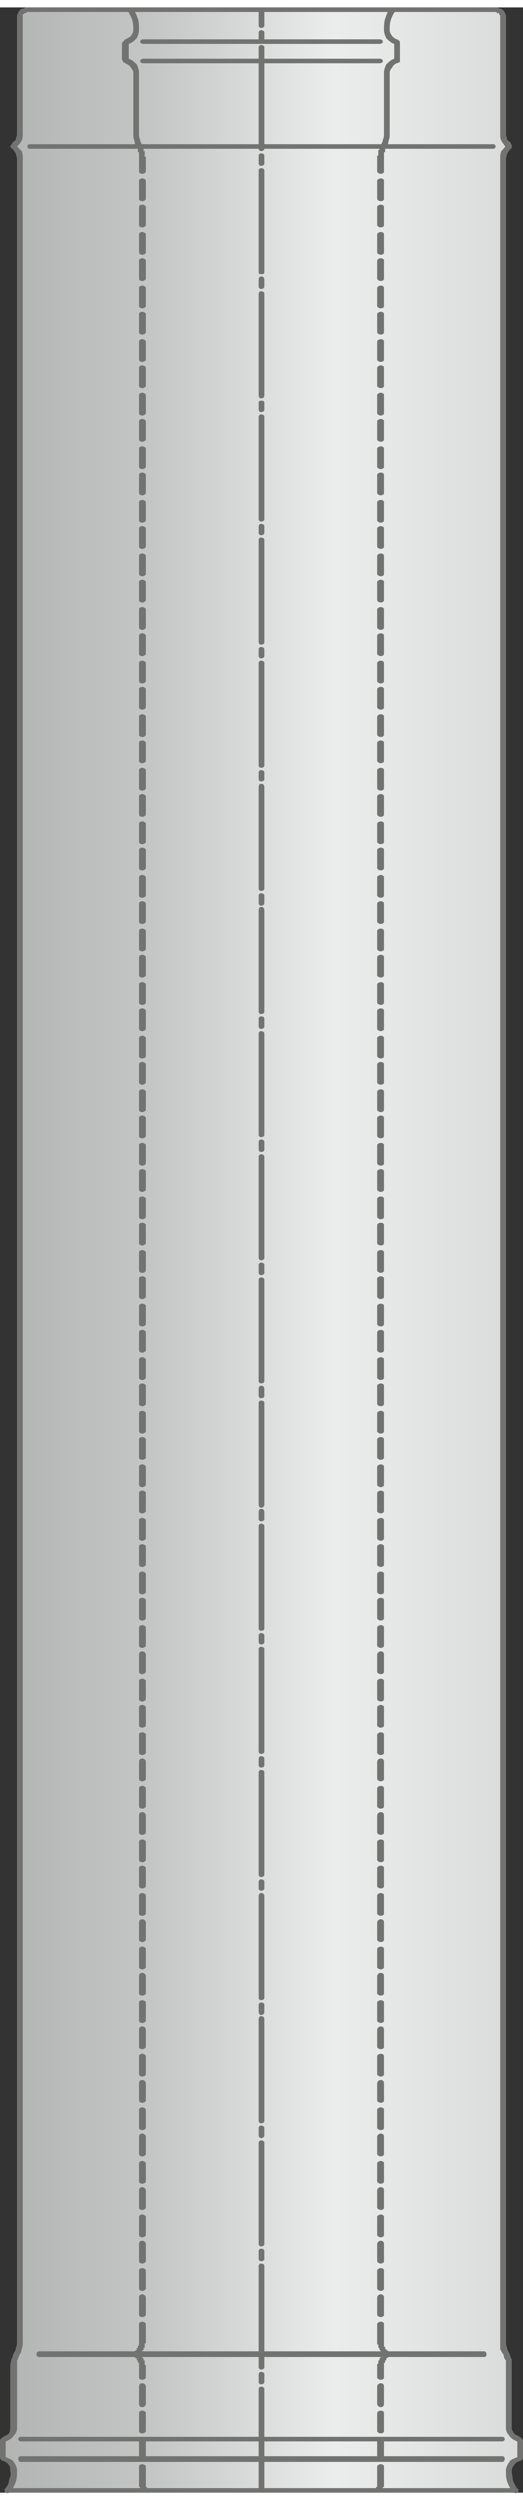 <?xml version="1.0" encoding="UTF-8"?>
<!DOCTYPE svg PUBLIC "-//W3C//DTD SVG 1.1//EN" "http://www.w3.org/Graphics/SVG/1.1/DTD/svg11.dtd">
<!-- Creator: CorelDRAW 2021 (64-Bit) -->
<svg xmlns="http://www.w3.org/2000/svg" xml:space="preserve" width="90px" height="430px" version="1.1" style="shape-rendering:geometricPrecision; text-rendering:geometricPrecision; image-rendering:optimizeQuality; fill-rule:evenodd; clip-rule:evenodd"
viewBox="0 0 4.59 21.8"
 xmlns:xlink="http://www.w3.org/1999/xlink"
 xmlns:xodm="http://www.corel.com/coreldraw/odm/2003">
 <rect x="0" y="0" width="4.59" height="21.8" fill="#333333" stroke="none"/>
 <defs>
  <style type="text/css">
   <![CDATA[
    .fil1 {fill:#727271;fill-rule:nonzero}
    .fil0 {fill:url(#id0)}
   ]]>
  </style>
  <linearGradient id="id0" gradientUnits="userSpaceOnUse" x1="0" y1="10.9" x2="4.59" y2="10.9">
   <stop offset="0" style="stop-opacity:1; stop-color:#B2B3B3"/>
   <stop offset="0.302" style="stop-opacity:1; stop-color:#C5C6C6"/>
   <stop offset="0.639" style="stop-opacity:1; stop-color:#EBECEC"/>
   <stop offset="1" style="stop-opacity:1; stop-color:#D9DADA"/>
  </linearGradient>
 </defs>
 <g id="Слой_x0020_1">
  <g id="_2061268958608">
   <g id="_1040537104">
    <path class="fil0" d="M4.44 0.08l0 1.03c0,0.02 0.01,0.03 0.01,0.05 0.01,0.01 0.02,0.02 0.03,0.03 0,0.01 0,0.01 0,0.01 0.01,0 0.01,0 0.01,0.01 0,0 0,0 0,0.01l0 0 0 0 0 0 0 0 0 0 0 0 0 0 0 0c0,0 0,0.01 0,0.01 0,0 0,0.01 -0.01,0.01 0,0 0,0 0,0 -0.01,0.01 -0.02,0.03 -0.03,0.04 0,0.02 -0.01,0.03 -0.01,0.05l0 19.15c0,0.01 0,0.03 0.01,0.05 0,0.02 0.01,0.03 0.02,0.05 0.01,0.02 0.01,0.04 0.02,0.05 0,0.02 0,0.04 0,0.06l0 0.54c0,0.02 0.01,0.03 0.02,0.05 0.01,0.01 0.03,0.02 0.05,0.03l0 0 0 0 0 0c0.01,0.01 0.02,0.01 0.02,0.02 0.01,0 0.01,0.01 0.01,0.02l0 0 0 0 0 0.14 0 0 0 0c0,0 0,0.01 -0.01,0.02 0,0 -0.01,0.01 -0.02,0.01l0 0 0 0 0 0 0 0 0 0c-0.02,0.01 -0.04,0.02 -0.05,0.04 -0.01,0.01 -0.02,0.03 -0.02,0.04 0,0.01 0,0.01 0,0.01 0,0.03 0.01,0.05 0.01,0.08 0.01,0.03 0.03,0.06 0.04,0.08 0.01,0 0.01,0 0.01,0.01l0 0 0 0c0,0 0,0 0,0 0,0.01 -0.01,0.02 -0.01,0.02 0,0 0,0 0,0 -0.01,0 -0.01,0 -0.01,0l0 0 0 0c0,0 -0.01,0 -0.01,0l-1.24 0 -0.01 0 -0.98 0 -0.97 0 -0.01 0 0 0 0 0 -1.24 0c-0.01,0 -0.01,0 -0.01,0l0 0 0 0c0,0 0,0 -0.01,0 0,0 0,0 0,0 0,0 -0.01,-0.01 -0.01,-0.02 0,0 0,0 0,0l0 0 0 0c0,-0.01 0,-0.01 0,-0.01 0.02,-0.02 0.04,-0.05 0.04,-0.08 0.01,-0.03 0.02,-0.05 0.01,-0.08 0,0 0,0 0,-0.01 0,-0.01 0,-0.03 -0.01,-0.04 -0.01,-0.02 -0.03,-0.03 -0.05,-0.04l0 0 0 0 0 0 0 0 0 0c-0.01,0 -0.02,-0.01 -0.02,-0.01 -0.01,-0.01 -0.01,-0.02 -0.01,-0.02l0 0 0 0 0 -0.14 0 0 0 0c0,-0.01 0,-0.02 0.01,-0.02 0,-0.01 0.01,-0.01 0.02,-0.02l0 0 0 0 0 0c0.02,-0.01 0.04,-0.02 0.05,-0.03 0.01,-0.02 0.01,-0.03 0.01,-0.05l0 -0.54c0,-0.02 0.01,-0.04 0.01,-0.06 0.01,-0.01 0.01,-0.03 0.02,-0.05 0.01,-0.02 0.02,-0.03 0.02,-0.05 0.01,-0.02 0.01,-0.04 0.01,-0.05l0 -19.15c0,-0.02 -0.01,-0.03 -0.01,-0.05 -0.01,-0.01 -0.02,-0.03 -0.03,-0.04 0,0 0,0 0,0 -0.01,0 -0.01,-0.01 -0.01,-0.01 0,0 -0.01,-0.01 -0.01,-0.01l0 0 0 0 0 0 0 0 0 0 0 0 0 0 0 0c0,-0.01 0.01,-0.01 0.01,-0.01 0,-0.01 0,-0.01 0.01,-0.01 0,0 0,0 0,-0.01 0.01,-0.01 0.02,-0.02 0.03,-0.03 0,-0.02 0.01,-0.03 0.01,-0.05l0 -1.03c0,-0.01 0,-0.02 0.01,-0.03 0,-0.01 0.01,-0.02 0.02,-0.03 0,0 0.01,-0.01 0.03,-0.01 0.01,-0.01 0.02,-0.01 0.03,-0.01l2.05 0 2.06 0c0.01,0 0.02,0 0.03,0.01 0.01,0 0.03,0.01 0.03,0.01 0.01,0.01 0.02,0.02 0.02,0.03 0.01,0.01 0.01,0.02 0.01,0.03z"/>
    <path class="fil1" d="M4.44 20.48c0,0.01 -0.01,0.02 -0.03,0.02 -0.01,0 -0.02,-0.01 -0.02,-0.02l0 -19.15c0,-0.01 0.01,-0.02 0.02,-0.02 0.02,0 0.03,0.01 0.03,0.02l0 19.15zm-2.12 1.3c0,0.01 -0.01,0.02 -0.03,0.02 -0.01,0 -0.02,-0.01 -0.02,-0.02l0 -0.89c0,-0.01 0.01,-0.02 0.02,-0.02 0.02,0 0.03,0.01 0.03,0.02l0 0.89zm-0.05 -21.76c0,-0.01 0.01,-0.02 0.02,-0.02 0.02,0 0.03,0.01 0.03,0.02l0 0.14c0,0.01 -0.01,0.02 -0.03,0.02 -0.01,0 -0.02,-0.01 -0.02,-0.02l0 -0.14zm0 0.2c0,-0.01 0.01,-0.02 0.02,-0.02 0.02,0 0.03,0.01 0.03,0.02l0 0.07c0,0.01 -0.01,0.02 -0.03,0.02 -0.01,0 -0.02,-0.01 -0.02,-0.02l0 -0.07zm0 0.13c0,-0.01 0.01,-0.02 0.02,-0.02 0.02,0 0.03,0.01 0.03,0.02l0 0.89c0,0.01 -0.01,0.02 -0.03,0.02 -0.01,0 -0.02,-0.01 -0.02,-0.02l0 -0.89zm0 0.95c0,-0.01 0.01,-0.02 0.02,-0.02 0.02,0 0.03,0.01 0.03,0.02l0 0.07c0,0.01 -0.01,0.02 -0.03,0.02 -0.01,0 -0.02,-0.01 -0.02,-0.02l0 -0.07zm0 0.13c0,-0.01 0.01,-0.02 0.02,-0.02 0.02,0 0.03,0.01 0.03,0.02l0 0.89c0,0.02 -0.01,0.02 -0.03,0.02 -0.01,0 -0.02,0 -0.02,-0.02l0 -0.89zm0 0.96c0,-0.02 0.01,-0.03 0.02,-0.03 0.02,0 0.03,0.01 0.03,0.03l0 0.06c0,0.01 -0.01,0.02 -0.03,0.02 -0.01,0 -0.02,-0.01 -0.02,-0.02l0 -0.06zm0 0.12c0,-0.01 0.01,-0.02 0.02,-0.02 0.02,0 0.03,0.01 0.03,0.02l0 0.89c0,0.02 -0.01,0.03 -0.03,0.03 -0.01,0 -0.02,-0.01 -0.02,-0.03l0 -0.89zm0 0.96c0,-0.02 0.01,-0.02 0.02,-0.02 0.02,0 0.03,0 0.03,0.02l0 0.06c0,0.01 -0.01,0.02 -0.03,0.02 -0.01,0 -0.02,-0.01 -0.02,-0.02l0 -0.06zm0 0.12c0,-0.01 0.01,-0.02 0.02,-0.02 0.02,0 0.03,0.01 0.03,0.02l0 0.9c0,0.01 -0.01,0.02 -0.03,0.02 -0.01,0 -0.02,-0.01 -0.02,-0.02l0 -0.9zm0 0.96c0,-0.01 0.01,-0.02 0.02,-0.02 0.02,0 0.03,0.01 0.03,0.02l0 0.06c0,0.01 -0.01,0.02 -0.03,0.02 -0.01,0 -0.02,-0.01 -0.02,-0.02l0 -0.06zm0 0.12c0,-0.01 0.01,-0.02 0.02,-0.02 0.02,0 0.03,0.01 0.03,0.02l0 0.9c0,0.01 -0.01,0.02 -0.03,0.02 -0.01,0 -0.02,-0.01 -0.02,-0.02l0 -0.9zm0 0.96c0,-0.01 0.01,-0.02 0.02,-0.02 0.02,0 0.03,0.01 0.03,0.02l0 0.06c0,0.01 -0.01,0.02 -0.03,0.02 -0.01,0 -0.02,-0.01 -0.02,-0.02l0 -0.06zm0 0.12c0,-0.01 0.01,-0.02 0.02,-0.02 0.02,0 0.03,0.01 0.03,0.02l0 0.9c0,0.01 -0.01,0.02 -0.03,0.02 -0.01,0 -0.02,-0.01 -0.02,-0.02l0 -0.9zm0 0.96c0,-0.01 0.01,-0.02 0.02,-0.02 0.02,0 0.03,0.01 0.03,0.02l0 0.06c0,0.01 -0.01,0.02 -0.03,0.02 -0.01,0 -0.02,-0.01 -0.02,-0.02l0 -0.06zm0 0.13c0,-0.02 0.01,-0.03 0.02,-0.03 0.02,0 0.03,0.01 0.03,0.03l0 0.89c0,0.01 -0.01,0.02 -0.03,0.02 -0.01,0 -0.02,-0.01 -0.02,-0.02l0 -0.89zm0 0.95c0,-0.01 0.01,-0.02 0.02,-0.02 0.02,0 0.03,0.01 0.03,0.02l0 0.06c0,0.02 -0.01,0.03 -0.03,0.03 -0.01,0 -0.02,-0.01 -0.02,-0.03l0 -0.06zm0 0.13c0,-0.02 0.01,-0.03 0.02,-0.03 0.02,0 0.03,0.01 0.03,0.03l0 0.89c0,0.01 -0.01,0.02 -0.03,0.02 -0.01,0 -0.02,-0.01 -0.02,-0.02l0 -0.89zm0 0.95c0,-0.01 0.01,-0.02 0.02,-0.02 0.02,0 0.03,0.01 0.03,0.02l0 0.07c0,0.01 -0.01,0.02 -0.03,0.02 -0.01,0 -0.02,-0.01 -0.02,-0.02l0 -0.07zm0 0.13c0,-0.01 0.01,-0.02 0.02,-0.02 0.02,0 0.03,0.01 0.03,0.02l0 0.89c0,0.01 -0.01,0.02 -0.03,0.02 -0.01,0 -0.02,-0.01 -0.02,-0.02l0 -0.89zm0 0.95c0,-0.01 0.01,-0.02 0.02,-0.02 0.02,0 0.03,0.01 0.03,0.02l0 0.07c0,0.01 -0.01,0.02 -0.03,0.02 -0.01,0 -0.02,-0.01 -0.02,-0.02l0 -0.07zm0 0.13c0,-0.01 0.01,-0.02 0.02,-0.02 0.02,0 0.03,0.01 0.03,0.02l0 0.89c0,0.01 -0.01,0.02 -0.03,0.02 -0.01,0 -0.02,-0.01 -0.02,-0.02l0 -0.89zm0 0.95c0,-0.01 0.01,-0.02 0.02,-0.02 0.02,0 0.03,0.01 0.03,0.02l0 0.07c0,0.01 -0.01,0.02 -0.03,0.02 -0.01,0 -0.02,-0.01 -0.02,-0.02l0 -0.07zm0 0.13c0,-0.01 0.01,-0.02 0.02,-0.02 0.02,0 0.03,0.01 0.03,0.02l0 0.89c0,0.01 -0.01,0.02 -0.03,0.02 -0.01,0 -0.02,-0.01 -0.02,-0.02l0 -0.89zm0 0.96c0,-0.02 0.01,-0.03 0.02,-0.03 0.02,0 0.03,0.01 0.03,0.03l0 0.06c0,0.01 -0.01,0.02 -0.03,0.02 -0.01,0 -0.02,-0.01 -0.02,-0.02l0 -0.06zm0 0.12c0,-0.01 0.01,-0.02 0.02,-0.02 0.02,0 0.03,0.01 0.03,0.02l0 0.89c0,0.02 -0.01,0.03 -0.03,0.03 -0.01,0 -0.02,-0.01 -0.02,-0.03l0 -0.89zm0 0.96c0,-0.02 0.01,-0.03 0.02,-0.03 0.02,0 0.03,0.01 0.03,0.03l0 0.06c0,0.01 -0.01,0.02 -0.03,0.02 -0.01,0 -0.02,-0.01 -0.02,-0.02l0 -0.06zm0 0.12c0,-0.01 0.01,-0.02 0.02,-0.02 0.02,0 0.03,0.01 0.03,0.02l0 0.9c0,0.01 -0.01,0.02 -0.03,0.02 -0.01,0 -0.02,-0.01 -0.02,-0.02l0 -0.9zm0 0.96c0,-0.01 0.01,-0.02 0.02,-0.02 0.02,0 0.03,0.01 0.03,0.02l0 0.06c0,0.01 -0.01,0.02 -0.03,0.02 -0.01,0 -0.02,-0.01 -0.02,-0.02l0 -0.06zm0 0.12c0,-0.01 0.01,-0.02 0.02,-0.02 0.02,0 0.03,0.01 0.03,0.02l0 0.9c0,0.01 -0.01,0.02 -0.03,0.02 -0.01,0 -0.02,-0.01 -0.02,-0.02l0 -0.9zm0 0.96c0,-0.01 0.01,-0.02 0.02,-0.02 0.02,0 0.03,0.01 0.03,0.02l0 0.06c0,0.01 -0.01,0.02 -0.03,0.02 -0.01,0 -0.02,-0.01 -0.02,-0.02l0 -0.06zm0 0.12c0,-0.01 0.01,-0.02 0.02,-0.02 0.02,0 0.03,0.01 0.03,0.02l0 0.9c0,0.01 -0.01,0.02 -0.03,0.02 -0.01,0 -0.02,-0.01 -0.02,-0.02l0 -0.9zm0 0.96c0,-0.01 0.01,-0.02 0.02,-0.02 0.02,0 0.03,0.01 0.03,0.02l0 0.06c0,0.01 -0.01,0.02 -0.03,0.02 -0.01,0 -0.02,-0.01 -0.02,-0.02l0 -0.06zm0 0.13c0,-0.02 0.01,-0.03 0.02,-0.03 0.02,0 0.03,0.01 0.03,0.03l0 0.89c0,0.01 -0.01,0.02 -0.03,0.02 -0.01,0 -0.02,-0.01 -0.02,-0.02l0 -0.89zm0 0.95c0,-0.01 0.01,-0.02 0.02,-0.02 0.02,0 0.03,0.01 0.03,0.02l0 0.06c0,0.02 -0.01,0.03 -0.03,0.03 -0.01,0 -0.02,-0.01 -0.02,-0.03l0 -0.06zm0 0.13c0,-0.02 0.01,-0.03 0.02,-0.03 0.02,0 0.03,0.01 0.03,0.03l0 0.89c0,0.01 -0.01,0.02 -0.03,0.02 -0.01,0 -0.02,-0.01 -0.02,-0.02l0 -0.89zm0 0.95c0,-0.01 0.01,-0.02 0.02,-0.02 0.02,0 0.03,0.01 0.03,0.02l0 0.06c0,0.02 -0.01,0.03 -0.03,0.03 -0.01,0 -0.02,-0.01 -0.02,-0.03l0 -0.06zm0 0.13c0,-0.01 0.01,-0.02 0.02,-0.02 0.02,0 0.03,0.01 0.03,0.02l0 0.89c0,0.01 -0.01,0.02 -0.03,0.02 -0.01,0 -0.02,-0.01 -0.02,-0.02l0 -0.89zm0 0.95c0,-0.01 0.01,-0.02 0.02,-0.02 0.02,0 0.03,0.01 0.03,0.02l0 0.07c0,0.01 -0.01,0.02 -0.03,0.02 -0.01,0 -0.02,-0.01 -0.02,-0.02l0 -0.07zm0 0.13c0,-0.01 0.01,-0.02 0.02,-0.02 0.02,0 0.03,0.01 0.03,0.02l0 0.89c0,0.01 -0.01,0.02 -0.03,0.02 -0.01,0 -0.02,-0.01 -0.02,-0.02l0 -0.89zm0 0.95c0,-0.01 0.01,-0.02 0.02,-0.02 0.02,0 0.03,0.01 0.03,0.02l0 0.07c0,0.01 -0.01,0.02 -0.03,0.02 -0.01,0 -0.02,-0.01 -0.02,-0.02l0 -0.07zm-2.2 1.04c-0.02,0 -0.03,-0.01 -0.03,-0.02 0,-0.01 0.01,-0.02 0.03,-0.02l4.45 0c0.02,0 0.03,0.01 0.03,0.02 0,0.01 -0.01,0.02 -0.03,0.02l-4.45 0zm3.3 -0.07c0,0.01 -0.01,0.02 -0.03,0.02 -0.01,0 -0.03,-0.01 -0.03,-0.02l0 -0.16c0,-0.01 0.02,-0.02 0.03,-0.02 0.02,0 0.03,0.01 0.03,0.02l0 0.16zm-0.06 -1.04c0,-0.01 0.02,-0.02 0.03,-0.02 0.02,0 0.03,0.01 0.03,0.02l0 0.1c0,0.01 -0.01,0.02 -0.03,0.02 -0.01,0 -0.03,-0.01 -0.03,-0.02l0 -0.1zm0 0.18c0,-0.02 0.02,-0.03 0.03,-0.03 0.02,0 0.03,0.01 0.03,0.03l0 0.15c0,0.02 -0.01,0.03 -0.03,0.03 -0.01,0 -0.03,-0.01 -0.03,-0.03l0 -0.15zm0 0.23c0,-0.01 0.02,-0.02 0.03,-0.02 0.02,0 0.03,0.01 0.03,0.02l0 0.16c0,0.01 -0.01,0.02 -0.03,0.02 -0.01,0 -0.03,-0.01 -0.03,-0.02l0 -0.16zm0 0.24c0,-0.02 0.02,-0.03 0.03,-0.03 0.02,0 0.03,0.01 0.03,0.03l0 0.15c0,0.02 -0.01,0.03 -0.03,0.03 -0.01,0 -0.03,-0.01 -0.03,-0.03l0 -0.15zm0 -0.86c0,-0.01 0.02,-0.02 0.03,-0.02 0.02,0 0.03,0.01 0.03,0.02l0 0 0 0 0 0 0 0 0 0 0 0 0 0 0 0 0 0 0 0 0 0 0 0 0 0 0 0 0 0 0 0 0 0 0 0 0 0 0 0 0 0 0 0.01 0 0 0 0 0 0 0 0 0 0 0 0 0 0 0 0 0 0 0 0 0 0 0 0 0 0 0 0 0 0 0 0 0 0 0 0 0 0 0 0 0 0 0 0 0 0 0 0 0 0 0 0 0 0.01 0 0 0 0 0 0 0 0 0 0 0 0 0 0 0 0 0 0 0 0 0 0 0 0 0 0 0 0 0 0 0 0 0 0 0 0 0 0 0 0 0 0 0 0 0 0 0 0 0 0 0 0 0 0.01 0 0 0 0 0 0 0 0 0 0 0 0 0 0 0 0 0 0 0 0 0 0 0 0 0 0 0 0 0 0 0 0 0 0 0 0 0 0 0 0 0 0 0 0 0 0 0 0 0 0 0 0 0 0 0 0.01 0 0 0 0 0 0 0.01 0 0 0 0 0 0 0 0 0 0 0 0 0 0 0 0 0 0 0 0 0 0 0 0 0 0 0 0 0 0 0 0 0 0 0 0 0 0 0 0 0 0 0 0 0 0 0 0 0.01 0 0 0 0 0 0 0 0 0 0 0 0 0 0 0 0 0 0 0 0 0 0 0 0 0 0 0 0 0 0 0 0 0 0 0 0 0 0 0 0 0 0 0 0 0 0 0 0 0 0 0 0 0 0 0 0 0 0 0 0.01 0 0 0.01 0 0 0 0 0 0 0 0 0 0 0 0 0 0 0 0 0 0 0 0 0 0 0 0 0 0 0 0 0 0 0 0 0 0 0 0 0 0 0 0 0 0 0 0 0 0 0 0 0 0 0 0 0 0 0 0 0 0 0.01 0 0 0 0 0 0 0 0 0 0 0 0 0 0 0 0 0 0 0 0 0 0 0 0 0.01 0 0 0 0 0 0 0 0 0 0 0 0 0 0 0 0 0 0 0 0 0 0 0 0 0 0 0 0 0 0 0 0 0 0 0 0 0 0 0 0 0 0 0.01 0 0 0 0 0 0 0 0 0 0 0 0 0 0 0 0 0 0 0 0 0 0 0 0 0 0 0 0 0.01 0 0 0 0 0 0 0 0 0 0 0 0 0 0 0 0 0 0 0 0 0 0 0 0 0 0 0 0 0c0.01,0.01 0.01,0.03 0,0.03 -0.01,0.01 -0.03,0.01 -0.04,0l0 0 0 0 0 0 0 0 0 0 0 0 0 0 0 0 0 0 0 0 0 0 0 0 0 0 0 0 -0.01 0 0 0 0 0 0 0 0 0 0 0 0 0 0 -0.01 0 0 0 0 0 0 0 0 0 0 0 0 0 0 0 0 0 0 0 0 0 0 0 0 0 0 0 0 0 0 0 0 0 0 -0.01 0 0 0 0 0 0 0 0 0 0 0 0 0 0 0 0 -0.01 0 0 0 0 0 0 0 0 0 0 0 0 0 0 0 0 0 0 0 0 0 0 0 0 0 0 0 0 0 0 0 0 0 0 0 0 0 0 0 0 -0.01 0 0 0 0 -0.01 0 0 0 0 0 0 0 0 0 0 0 0 0 0 0 0 0 0 0 0 0 0 0 0 0 0 0 0 0 0 0 0 0 0 0 0 0 0 0 0 0 0 0 0 0 0 0 -0.01 0 0 0 0 0 0 0 0 0 0 0 0 0 0 -0.01 0 0 0 0 0 0 0 0 0 0 0 0 0 0 0 0 0 0 0 0 0 0 0 0 0 0 0 0 -0.01 0 0 0 0 0 0 0 0 0 0 0 0 0 0 0 0 0 0 0 0 0 0 0 0 0 0 0 0 0 0 0 0 0 0 0 0 0 0 0 0 0 0 0 -0.01 0 0 0 0 0 0 0 0 0 0 -0.01 0 0 0 0 0 0 0 0 0 0 0 0 0 0 0 0 0 0 0 0 0 0 0 0 0 0 0 0 0 0 -0.01 0 0 0 0 0 0 0 0 0 0 0 0 0 0 0 0 0 0 0 0 0 0 0 0 0 0 0 0 0 0 0 0 0 0 0 0 0 0 0 -0.01 0 0 0 0 0 0 0 0 0 0 0 0 0 0 0 0 0 0 0 0 0 0 0 0 0 0 0 0 0 0 0 0 0 0 0 0 0 0 0 0 0 -0.01 0 0 0 0 0 0 0 0 0 0 0 0 0 0 0 0 0 0 0 0 0 0 0 0 0 0 0 0 0 0 -0.01 0 0 0 0 0 0 0 0 -0.01 0 0 0 0 0 0 0 0 0 0 0 0 0 0 0 0 0 0 0 0 0 0 0 0 0 0 0 0 0 0 0 0 0 0 0 0 0 0 0 -0.01 0 0 0 0 0 0 0 0 0 0 0 0 0 0 0 0 0 0 0 0 0 0 0 0 0 0 0 0 0 0zm0.06 0.1c0.01,-0.01 0.03,-0.01 0.04,0 0.01,0.01 0.01,0.02 0,0.03l0 0 0 0 0 0 0 0 0 0 0 0 0 0 0 0 0 0 0 0 0 0 0 0 0 0 0 0 -0.01 0 0 0 0 0 0 0 0 0 0 0 0 0 0 0 0 0 0 0.01 0 0 0 0 0 0 0 0 0 0 0 0 0 0 0 0 0 0 0 0 0 0 0 0 0 0 0 0 0 0 0 0 0 0 0 0 0 0 0 0 0 0 0 0 0 0 0 0 0 0 0 0 -0.01 0 0 0 0 0 0 0 0 0 0 0 0 0 0 0.01 0 0 0 0 0 0 0 0 0 0 0 0 0 0 0 0 0 0 0 0 0 0 0 0 0 0 0 0 0 0 0 0 0 0 0 0 0 0 0 0 0 0 0 0 0 0 0 0 0 0 0 0 0 0 0 0 0 0 0 0 0 0.01 0 0 0 0 0 0 -0.01 0 0 0 0 0 0 0 0 0 0 0 0 0 0 0 0 0 0 0 0 0 0 0 0 0 0 0 0 0 0 0 0 0 0 0 0 0 0 0 0 0 0 0 0 0 0 0 0 0 0 0 0 0.01 0 0 0 0 0 0 0 0 0 0 0 0 0 0 0 0 0 0 0 0 0 0 0 0 0 0 0 0 0 0 0 0 0 0 0 0 0 0 0 0 0 0 0 0 0 0 0 0 0 0 0 0 0 0 0 0 0 0.01 -0.01 0 0 0 0 0 0 0 0 0 0 0 0 0 0 0 0 0 0 0 0 0 0 0 0 0 0 0 0 0 0 0 0 0 0 0 0 0 0 0 0 0 0 0 0 0 0 0 0 0 0 0 0 0 0 0 0 0.01 0 0 0 0 0 0 0 0 0 0 0 0 0 0 0 0 0 0 0 0 0 0 0 0 0 0 0 0 0 0 0 0 0 0 0 0 0 0 0 0 0 0 0 0 0 0 0 0 0 0 0 0 0 0.01 0 0 0 0 0 0 0 0 0 0 0 0 0 0 0 0 0 0 0 0 0 0 0 0 0 0 0 0 0 0 0 0 0 0 0 0 0 0 0 0 0 0 0 0 0 0 0 0 0 0 0 0 0 0.01 0 0 0 0 0 0 0 0 0 0 0 0 0 0 0 0 0 0 0 0 0 0 0 0 0 0 0 0 0 0 0 0 0 0 0 0 0 0 0 0 0 0 0 0 0 0 0 0 0 0c0,0.02 -0.01,0.03 -0.03,0.03 -0.01,0 -0.03,-0.01 -0.03,-0.03l0 0 0 0 0 0 0 0 0 0 0 0 0 0 0 0 0 0 0 0 0 0 0 0 0 0 0 0 0 0 0 0 0 0 0 0 0 0 0 -0.01 0 0 0 0 0 0 0 0 0 0 0 0 0 0 0 0 0 0 0 0 0 0 0 0 0 0 0 0 0 0 0 0 0 0 0 0 0 -0.01 0.01 0 0 0 0 0 0 0 0 0 0 0 0 0 0 0 0 0 0 0 0 0 0 0 0 0 0 0 0 0 0 0 0 0 0 0 0 0 0 -0.01 0 0 0 0 0 0 0 0 0 0 0 0 0 0 0 0 0 0 0 0 0 0 0 0 0 0 0 0 0 0 0 0 0 0 0 0 0 0 0 0 0 -0.01 0 0 0 0 0 0 0 0 0 0 0 0 0 0 0 0 0 0 0 0 0 0 0 0 0 0 0 0 0 0 0 0 0 0 0 0 0 0 0 0 0 -0.01 0 0 0 0 0 0 0 0 0 0 0 0 0 0 0 0 0 0 0 0 0.01 0 0 0 0 0 0 0 0 0 0 0 0 0 0 0 0 0 0 0 0 -0.01 0 0 0 0 0 0 0 0 0 0 0 0 0 0 0 0 0 0 0 0 0 0 0 0 0 0 0 0 0 0 0 0 0 0 0 0 0 0 0 0 0 0 0 -0.01 0 0 0 0 0 0 0 0 0 0 0 0 0 0 0 0 0 0 0.01 0 0 0 0 0 0 0 0 0 0 0 0 0 0 0 0 0 0 0 0 0 0 0 0 -0.01 0 0 0 0 0 0 0 0 0 0 0 0 0 0 0 0 0 0 0 0 0 0 0 0 0 0 0 0 0 0 0 0 0 0 0 0 0 0 0 0 0 0 0.01 0 0 -0.01 0 0 0 0 0 0 0 0 0 0 0 0 0 0 0 0 0 0 0 0 0 0 0 0 0 0 0 0 0 0 0 0 0 0 0 0 0 0 0 0 0 0 0 0 0 0 0 -0.01 0 0 0 0 0 0 0.01 0 0 0 0 0 0 0 0 0 0 0 0 0 0 0 0 0 0 0 0 0 0 0 0 0 0 0 0 0 0 0 0 0 0 0 0 0 0 0 0 0 0 0 0 -0.01 0 0 0 0 0.01 0 0 0 0 0 0 0 0 0 0 0 0 0 0 0 0 0 0 0 0 0 0 0 0 0 0 0 0 0zm0.04 0.03c-0.01,0.01 -0.03,0.01 -0.04,0 -0.01,-0.01 -0.01,-0.02 0,-0.02 -0.01,-0.01 -0.01,-0.02 0,-0.03 0.01,-0.01 0.03,-0.01 0.04,0l0 0 0 0 0 0 0 0 0 0 0 0 0 0 0 0 0 0 0 0 0 0 0 0 0 0 0 0.01 0 0 0 0 0 0 0 0 0 0 0 0 0 0 0 0 0 0 0 0 0 0 0 0 0 0 0 0 0 0 0 0 0 0 0 0 0 0 0 0 0 0 0 0 0 0 0.01 0 0 0 0 0 0 0 0 0 0 0 0 0 0 0 0 0 0 0 0 0 0 0 0 0 0 0 0 0 0 0 0 0 0 0 0 0 0 0 0 0 0 0 0 0 0 0 0 0 0 0 0 0 0 0 0 0 0 0 0 0 0 0 0 0 0 0 0 0 0 0.01 0 0 0 0 0 0 0 0 0 0 0 0 0 0 0 0 0 0 0 0 0 0 0 0 0 0 0 0 0 0 0 0 0 0 0 0 0 0 0 0 0 0 0 0 0 0 0 0 0 0 0 0 0 0 0 0 0 0 0 0 0 0 0 0 0 0 0 0 0 0 0 0 0 0 0 0 0 0 0 0 0 0 0 0 0 0 0 0 0 0 0 0 0 0 0 0 0 0 0 0 0 0.01 0 0 0 0 0 0 0 0 0 0 0 0 0 0 0 0 0 0 0 0 0 0 0 0 0 0 0 0 0 0 0 0 0 0 0 0 0 0 0 0 0 0 0 0 0 0 0 0 0 0 0 0 0 0 0 0 0 0 0 0 0 0 0 0 0 0 0 0 0 0 0 0 0 0 0 0 0 0 0 0 0 0 0 0 0 0 0 0 0 0 0 0 0 0 0 0 0 0 0 0 0 0 0 0.01 0 0 0 0 0 0 0 0 0 0 0 0 0 0 0 0 0 0 0 0 0 0 0 0 0 0 0 0 0 0 0 0 0 0 0 0 0 0 0 0 0 0 0 0 0 0 0 0 0 0 0 0 0 0 0 0 0 0 0 0 0 0 0 0 0 0 0 0 0 0 0 0 0 0 0 0 0 0 0 0 0 0 0 0 -0.01 0 0 0 0 0 0 0 0 0 0 0 0 0 0 0 0 0 0 0 0 0 0 0 0 0 0 0 0 0 0 0.01 0 0 0 0 0 0 0 0 0 0 0 0 0 0 0 0 0 0 0 0 0 0 0 0 0 0 0 0 0 0 0 0 0 0 0 0 0 0 0 0 0 0 0 0zm-0.03 -0.02l0.03 0.02 -0.03 -0.02zm-3.04 0.02c-0.01,0 -0.02,-0.01 -0.02,-0.02 0,-0.02 0.01,-0.03 0.02,-0.03l3.91 0c0.01,0 0.02,0.01 0.02,0.03 0,0.01 -0.01,0.02 -0.02,0.02l-3.91 0zm2.93 1.19c-0.01,0 -0.02,-0.01 -0.02,-0.02 0,-0.01 0.01,-0.02 0.02,-0.02l0 0 0 0 0 0 0 0 0 0 0 0 0.01 0 0 0 0 0 0 0 0 0 0 0 0 0 0 0 0 0 0 0 0 0 0 0 0 0 0 0 0 0 0 0 0 0 0 0 0 0 0 0 0 0 0 0 0 0 0 0 0 0 0 0 0 0 0 0 0 0 0 0 0 0 0 0 0 0 0 0 0 0 0 0 0 0 0 0 0 0 0 0 0.01 0 0 0 0 0 0 0 0 0 0 0 0 0 0 0 0 0 0 0 0 0 0 0 0 0 0 0 0 0 0 0 0 0 0 0 0 0 0 0 0 0 0 0 0 0 0 0 0 0 0 0 0 0 0 0 0 0 0 0 0 0 0 0 0 0 0 0 0 0 0 0 0 0 0 0 0 0 0 0 0 0 0 0 0 0 0 0 0 0 0.01 0 0 0 0 0 0 0 0 0 0 0 0 0 0 -0.01 0 0 0 0 0 0 0 0 0 0 0 0 0 0 0 0 0 0 0 0 0 0 0 0 0 0 0 0 0 0 0 0 0 0 0 0 0 0 0 0 0 0 0 0 0 0 0 0 0 0 0 0 0 0 0 0 0 0 0 0 0 0 0 0 0 0 0 0 0 0 0 0 0 0 0 0 0 0 0 0 0 0 0 0 0 0 0 0 0 0 0 0 0 0 0 0 0 0 0 0 0.01 0 0 0 0 0 0 0 0 0 0 0 0 0 0 0 0 0 0 0 0 0 0 0 0 0 0 0 0 0 0 0 0 0 0 0 0 0 0 0 0 -0.01 0 0 0 0 0 0 0 0 0 0 0 0 0 0 0 0 0 0 0 0 0 0 0 0 0 0 0 0 0 0 0 0 0 0 0 0 0 0 0 0 0 0 0 0 0 0 0 0 0 0 0 0 0 0 0 0 0 0 0 0 0 0 0 0 0 0 0 0 0 0 0 0 0 0 0 0 0 0 0 0 0 0 0 0 0 0 0 0 0 0 0 0 0 0 0 0 0 0 0 0 0 0 0 0 0 0 0 -0.01 0 0 0 0 0 0 0 0 0 0 0 0 0 0 0 0 0 0 0 0 0 0 0 0 0 0 0 0 0 0 0 0 0 0 0 0 0 0 0 0 0 0 0 0 0 0 0 0 0 0 0 0 0 0 0 0 0 0 0 0 0 0 0 0c0,-0.01 0.02,-0.02 0.03,-0.02 0.02,0 0.03,0.01 0.03,0.02l0 0 0 0 0 0 0 0 0 0 0 0 0 0 0 0 0 0 0 0 0 0 0 0 0 0 0 0.01 0 0 0 0 0 0 0 0 0 0 0 0 0 0 0 0 0 0 0 0 0 0 0 0 0 0 0 0 0 0 0 0 0 0 0 0 0 0 0 0 0 0.01 -0.01 0 0 0 0 0 0 0 0 0 0 0 0 0 0 0 0 0 0 0 0 0 0 0 0 0 0 0 0 0 0 0 0 0 0 0 0 0 0 0 0 0 0 0 0 0.01 0 0 0 0 0 0 0 0 0 0 0 0 0 0 0 0 0 0 0 0 0 0 0 0 0 0 0 0 0 0 0 0 0 0 0 0 0 0 0 0 0 0 0 0 0 0.01 0 0 0 0 -0.01 0 0 0 0 0 0 0 0 0 0 0 0 0 0 0 0 0 0 0 0 0 0 0 0 0 0 0 0 0 0 0 0 0 0 0 0 0 0 0 0 0 0 0 0 0 0 0 0 0.01 0 0 0 0 0 0 0 0 0 0 -0.01 0 0 0 0 0 0 0 0 0 0 0 0 0 0 0 0 0 0 0 0 0 0 0 0 0 0 0 0 0 0 0 0 0 0 0 0 0 0 0 0 0 0 0 0 0 0 0.01 0 0 0 0 -0.01 0 0 0 0 0 0 0 0 0 0 0 0 0 0 0 0 0 0 0 0 0 0 0 0 0 0 0 0 0 0 0 0 0 0 0 0 0 0 0 0 0 0 0 -0.01 0 0 0 0 0 0 0 0 0 0 0 0 0 0 0 0 0 0 0 0 0 0 0 0 0 0 0.01 0 0 0 0 0 0 0 0 0 0 0 0 0 0 -0.01 0 0 0 0 0 0 0 0 0 0 0 0 0 0 0 0 0 0 0 0 0 0 0 0 0 0 0 0 0 0 0 0 0 0 0 -0.01 0 0 0 0 0 0 0 0 0 0 0 0 0 0 0 0 0 0 0 0 0 0 0 0 0 0 0 0 0 0 0 0 0 0 0 0 0 -0.01 0 0 0 0 0 0 0 0 0 0 0 0 0 0 0 0 0 0 0 0 0 0 0 0 0 0 0 0 0 0 0 0 0 -0.01 0 0 0 0 0 0 0 0 0 0 0 0 0 0 0 0 0 0 0 0 0 0 0 0 0 0 0 0 0 0 0 0 0 -0.01 0 0 0 0 0zm0.1 -1.32c0,0.01 -0.01,0.02 -0.03,0.02 -0.01,0 -0.03,-0.01 -0.03,-0.02l0 -0.16c0,-0.01 0.02,-0.02 0.03,-0.02 0.02,0 0.03,0.01 0.03,0.02l0 0.16zm-0.06 -19.15c0,-0.01 0.02,-0.02 0.03,-0.02 0.02,0 0.03,0.01 0.03,0.02l0 0.11c0,0.01 -0.01,0.02 -0.03,0.02 -0.01,0 -0.03,-0.01 -0.03,-0.02l0 -0.11zm0 0.19c0,-0.01 0.02,-0.02 0.03,-0.02 0.02,0 0.03,0.01 0.03,0.02l0 0.16c0,0.01 -0.01,0.02 -0.03,0.02 -0.01,0 -0.03,-0.01 -0.03,-0.02l0 -0.16zm0 0.23c0,-0.01 0.02,-0.02 0.03,-0.02 0.02,0 0.03,0.01 0.03,0.02l0 0.16c0,0.01 -0.01,0.02 -0.03,0.02 -0.01,0 -0.03,-0.01 -0.03,-0.02l0 -0.16zm0 0.24c0,-0.01 0.02,-0.02 0.03,-0.02 0.02,0 0.03,0.01 0.03,0.02l0 0.16c0,0.01 -0.01,0.02 -0.03,0.02 -0.01,0 -0.03,-0.01 -0.03,-0.02l0 -0.16zm0 0.23c0,-0.01 0.02,-0.02 0.03,-0.02 0.02,0 0.03,0.01 0.03,0.02l0 0.16c0,0.01 -0.01,0.02 -0.03,0.02 -0.01,0 -0.03,-0.01 -0.03,-0.02l0 -0.16zm0 0.24c0,-0.01 0.02,-0.02 0.03,-0.02 0.02,0 0.03,0.01 0.03,0.02l0 0.16c0,0.01 -0.01,0.02 -0.03,0.02 -0.01,0 -0.03,-0.01 -0.03,-0.02l0 -0.16zm0 0.23c0,-0.01 0.02,-0.02 0.03,-0.02 0.02,0 0.03,0.01 0.03,0.02l0 0.16c0,0.01 -0.01,0.02 -0.03,0.02 -0.01,0 -0.03,-0.01 -0.03,-0.02l0 -0.16zm0 0.24c0,-0.01 0.02,-0.02 0.03,-0.02 0.02,0 0.03,0.01 0.03,0.02l0 0.16c0,0.01 -0.01,0.02 -0.03,0.02 -0.01,0 -0.03,-0.01 -0.03,-0.02l0 -0.16zm0 0.23c0,-0.01 0.02,-0.02 0.03,-0.02 0.02,0 0.03,0.01 0.03,0.02l0 0.16c0,0.01 -0.01,0.02 -0.03,0.02 -0.01,0 -0.03,-0.01 -0.03,-0.02l0 -0.16zm0 0.24c0,-0.01 0.02,-0.02 0.03,-0.02 0.02,0 0.03,0.01 0.03,0.02l0 0.16c0,0.01 -0.01,0.02 -0.03,0.02 -0.01,0 -0.03,-0.01 -0.03,-0.02l0 -0.16zm0 0.23c0,-0.01 0.02,-0.02 0.03,-0.02 0.02,0 0.03,0.01 0.03,0.02l0 0.16c0,0.01 -0.01,0.02 -0.03,0.02 -0.01,0 -0.03,-0.01 -0.03,-0.02l0 -0.16zm0 0.24c0,-0.01 0.02,-0.02 0.03,-0.02 0.02,0 0.03,0.01 0.03,0.02l0 0.16c0,0.01 -0.01,0.02 -0.03,0.02 -0.01,0 -0.03,-0.01 -0.03,-0.02l0 -0.16zm0 0.23c0,-0.01 0.02,-0.02 0.03,-0.02 0.02,0 0.03,0.01 0.03,0.02l0 0.16c0,0.01 -0.01,0.02 -0.03,0.02 -0.01,0 -0.03,-0.01 -0.03,-0.02l0 -0.16zm0 0.24c0,-0.01 0.02,-0.02 0.03,-0.02 0.02,0 0.03,0.01 0.03,0.02l0 0.16c0,0.01 -0.01,0.02 -0.03,0.02 -0.01,0 -0.03,-0.01 -0.03,-0.02l0 -0.16zm0 0.23c0,-0.01 0.02,-0.02 0.03,-0.02 0.02,0 0.03,0.01 0.03,0.02l0 0.16c0,0.01 -0.01,0.02 -0.03,0.02 -0.01,0 -0.03,-0.01 -0.03,-0.02l0 -0.16zm0 0.24c0,-0.01 0.02,-0.02 0.03,-0.02 0.02,0 0.03,0.01 0.03,0.02l0 0.16c0,0.01 -0.01,0.02 -0.03,0.02 -0.01,0 -0.03,-0.01 -0.03,-0.02l0 -0.16zm0 0.23c0,-0.01 0.02,-0.02 0.03,-0.02 0.02,0 0.03,0.01 0.03,0.02l0 0.16c0,0.01 -0.01,0.02 -0.03,0.02 -0.01,0 -0.03,-0.01 -0.03,-0.02l0 -0.16zm0 0.24c0,-0.01 0.02,-0.02 0.03,-0.02 0.02,0 0.03,0.01 0.03,0.02l0 0.16c0,0.01 -0.01,0.02 -0.03,0.02 -0.01,0 -0.03,-0.01 -0.03,-0.02l0 -0.16zm0 0.23c0,-0.01 0.02,-0.02 0.03,-0.02 0.02,0 0.03,0.01 0.03,0.02l0 0.16c0,0.01 -0.01,0.02 -0.03,0.02 -0.01,0 -0.03,-0.01 -0.03,-0.02l0 -0.16zm0 0.24c0,-0.01 0.02,-0.02 0.03,-0.02 0.02,0 0.03,0.01 0.03,0.02l0 0.16c0,0.01 -0.01,0.02 -0.03,0.02 -0.01,0 -0.03,-0.01 -0.03,-0.02l0 -0.16zm0 0.23c0,-0.01 0.02,-0.02 0.03,-0.02 0.02,0 0.03,0.01 0.03,0.02l0 0.16c0,0.01 -0.01,0.02 -0.03,0.02 -0.01,0 -0.03,-0.01 -0.03,-0.02l0 -0.16zm0 0.24c0,-0.01 0.02,-0.02 0.03,-0.02 0.02,0 0.03,0.01 0.03,0.02l0 0.16c0,0.01 -0.01,0.02 -0.03,0.02 -0.01,0 -0.03,-0.01 -0.03,-0.02l0 -0.16zm0 0.23c0,-0.01 0.02,-0.02 0.03,-0.02 0.02,0 0.03,0.01 0.03,0.02l0 0.16c0,0.01 -0.01,0.02 -0.03,0.02 -0.01,0 -0.03,-0.01 -0.03,-0.02l0 -0.16zm0 0.24c0,-0.01 0.02,-0.02 0.03,-0.02 0.02,0 0.03,0.01 0.03,0.02l0 0.16c0,0.01 -0.01,0.02 -0.03,0.02 -0.01,0 -0.03,-0.01 -0.03,-0.02l0 -0.16zm0 0.23c0,-0.01 0.02,-0.02 0.03,-0.02 0.02,0 0.03,0.01 0.03,0.02l0 0.16c0,0.01 -0.01,0.02 -0.03,0.02 -0.01,0 -0.03,-0.01 -0.03,-0.02l0 -0.16zm0 0.24c0,-0.01 0.02,-0.02 0.03,-0.02 0.02,0 0.03,0.01 0.03,0.02l0 0.16c0,0.01 -0.01,0.02 -0.03,0.02 -0.01,0 -0.03,-0.01 -0.03,-0.02l0 -0.16zm0 0.23c0,-0.01 0.02,-0.02 0.03,-0.02 0.02,0 0.03,0.01 0.03,0.02l0 0.16c0,0.01 -0.01,0.02 -0.03,0.02 -0.01,0 -0.03,-0.01 -0.03,-0.02l0 -0.16zm0 0.24c0,-0.01 0.02,-0.02 0.03,-0.02 0.02,0 0.03,0.01 0.03,0.02l0 0.16c0,0.01 -0.01,0.02 -0.03,0.02 -0.01,0 -0.03,-0.01 -0.03,-0.02l0 -0.16zm0 0.23c0,-0.01 0.02,-0.02 0.03,-0.02 0.02,0 0.03,0.01 0.03,0.02l0 0.16c0,0.01 -0.01,0.02 -0.03,0.02 -0.01,0 -0.03,-0.01 -0.03,-0.02l0 -0.16zm0 0.24c0,-0.01 0.02,-0.02 0.03,-0.02 0.02,0 0.03,0.01 0.03,0.02l0 0.16c0,0.01 -0.01,0.02 -0.03,0.02 -0.01,0 -0.03,-0.01 -0.03,-0.02l0 -0.16zm0 0.23c0,-0.01 0.02,-0.02 0.03,-0.02 0.02,0 0.03,0.01 0.03,0.02l0 0.16c0,0.01 -0.01,0.02 -0.03,0.02 -0.01,0 -0.03,-0.01 -0.03,-0.02l0 -0.16zm0 0.24c0,-0.01 0.02,-0.02 0.03,-0.02 0.02,0 0.03,0.01 0.03,0.02l0 0.16c0,0.01 -0.01,0.02 -0.03,0.02 -0.01,0 -0.03,-0.01 -0.03,-0.02l0 -0.16zm0 0.23c0,-0.01 0.02,-0.02 0.03,-0.02 0.02,0 0.03,0.01 0.03,0.02l0 0.16c0,0.01 -0.01,0.02 -0.03,0.02 -0.01,0 -0.03,-0.01 -0.03,-0.02l0 -0.16zm0 0.24c0,-0.01 0.02,-0.02 0.03,-0.02 0.02,0 0.03,0.01 0.03,0.02l0 0.16c0,0.01 -0.01,0.02 -0.03,0.02 -0.01,0 -0.03,-0.01 -0.03,-0.02l0 -0.16zm0 0.23c0,-0.01 0.02,-0.02 0.03,-0.02 0.02,0 0.03,0.01 0.03,0.02l0 0.16c0,0.01 -0.01,0.02 -0.03,0.02 -0.01,0 -0.03,-0.01 -0.03,-0.02l0 -0.16zm0 0.24c0,-0.01 0.02,-0.02 0.03,-0.02 0.02,0 0.03,0.01 0.03,0.02l0 0.16c0,0.01 -0.01,0.02 -0.03,0.02 -0.01,0 -0.03,-0.01 -0.03,-0.02l0 -0.16zm0 0.23c0,-0.01 0.02,-0.02 0.03,-0.02 0.02,0 0.03,0.01 0.03,0.02l0 0.16c0,0.01 -0.01,0.02 -0.03,0.02 -0.01,0 -0.03,-0.01 -0.03,-0.02l0 -0.16zm0 0.24c0,-0.01 0.02,-0.02 0.03,-0.02 0.02,0 0.03,0.01 0.03,0.02l0 0.16c0,0.01 -0.01,0.02 -0.03,0.02 -0.01,0 -0.03,-0.01 -0.03,-0.02l0 -0.16zm0 0.23c0,-0.01 0.02,-0.02 0.03,-0.02 0.02,0 0.03,0.01 0.03,0.02l0 0.16c0,0.01 -0.01,0.02 -0.03,0.02 -0.01,0 -0.03,-0.01 -0.03,-0.02l0 -0.16zm0 0.24c0,-0.01 0.02,-0.02 0.03,-0.02 0.02,0 0.03,0.01 0.03,0.02l0 0.16c0,0.01 -0.01,0.02 -0.03,0.02 -0.01,0 -0.03,-0.01 -0.03,-0.02l0 -0.16zm0 0.23c0,-0.01 0.02,-0.02 0.03,-0.02 0.02,0 0.03,0.01 0.03,0.02l0 0.16c0,0.01 -0.01,0.02 -0.03,0.02 -0.01,0 -0.03,-0.01 -0.03,-0.02l0 -0.16zm0 0.24c0,-0.01 0.02,-0.02 0.03,-0.02 0.02,0 0.03,0.01 0.03,0.02l0 0.16c0,0.01 -0.01,0.02 -0.03,0.02 -0.01,0 -0.03,-0.01 -0.03,-0.02l0 -0.16zm0 0.23c0,-0.01 0.02,-0.02 0.03,-0.02 0.02,0 0.03,0.01 0.03,0.02l0 0.16c0,0.01 -0.01,0.02 -0.03,0.02 -0.01,0 -0.03,-0.01 -0.03,-0.02l0 -0.16zm0 0.24c0,-0.01 0.02,-0.02 0.03,-0.02 0.02,0 0.03,0.01 0.03,0.02l0 0.16c0,0.01 -0.01,0.02 -0.03,0.02 -0.01,0 -0.03,-0.01 -0.03,-0.02l0 -0.16zm0 0.23c0,-0.01 0.02,-0.02 0.03,-0.02 0.02,0 0.03,0.01 0.03,0.02l0 0.16c0,0.01 -0.01,0.02 -0.03,0.02 -0.01,0 -0.03,-0.01 -0.03,-0.02l0 -0.16zm0 0.24c0,-0.01 0.02,-0.02 0.03,-0.02 0.02,0 0.03,0.01 0.03,0.02l0 0.16c0,0.01 -0.01,0.02 -0.03,0.02 -0.01,0 -0.03,-0.01 -0.03,-0.02l0 -0.16zm0 0.23c0,-0.01 0.02,-0.02 0.03,-0.02 0.02,0 0.03,0.01 0.03,0.02l0 0.16c0,0.01 -0.01,0.02 -0.03,0.02 -0.01,0 -0.03,-0.01 -0.03,-0.02l0 -0.16zm0 0.24c0,-0.01 0.02,-0.02 0.03,-0.02 0.02,0 0.03,0.01 0.03,0.02l0 0.16c0,0.01 -0.01,0.02 -0.03,0.02 -0.01,0 -0.03,-0.01 -0.03,-0.02l0 -0.16zm0 0.23c0,-0.01 0.02,-0.02 0.03,-0.02 0.02,0 0.03,0.01 0.03,0.02l0 0.16c0,0.01 -0.01,0.02 -0.03,0.02 -0.01,0 -0.03,-0.01 -0.03,-0.02l0 -0.16zm0 0.24c0,-0.01 0.02,-0.02 0.03,-0.02 0.02,0 0.03,0.01 0.03,0.02l0 0.16c0,0.01 -0.01,0.02 -0.03,0.02 -0.01,0 -0.03,-0.01 -0.03,-0.02l0 -0.16zm0 0.23c0,-0.01 0.02,-0.02 0.03,-0.02 0.02,0 0.03,0.01 0.03,0.02l0 0.16c0,0.01 -0.01,0.02 -0.03,0.02 -0.01,0 -0.03,-0.01 -0.03,-0.02l0 -0.16zm0 0.24c0,-0.01 0.02,-0.02 0.03,-0.02 0.02,0 0.03,0.01 0.03,0.02l0 0.16c0,0.01 -0.01,0.02 -0.03,0.02 -0.01,0 -0.03,-0.01 -0.03,-0.02l0 -0.16zm0 0.23c0,-0.01 0.02,-0.02 0.03,-0.02 0.02,0 0.03,0.01 0.03,0.02l0 0.16c0,0.01 -0.01,0.02 -0.03,0.02 -0.01,0 -0.03,-0.01 -0.03,-0.02l0 -0.16zm0 0.24c0,-0.01 0.02,-0.02 0.03,-0.02 0.02,0 0.03,0.01 0.03,0.02l0 0.16c0,0.01 -0.01,0.02 -0.03,0.02 -0.01,0 -0.03,-0.01 -0.03,-0.02l0 -0.16zm0 0.23c0,-0.01 0.02,-0.02 0.03,-0.02 0.02,0 0.03,0.01 0.03,0.02l0 0.16c0,0.01 -0.01,0.02 -0.03,0.02 -0.01,0 -0.03,-0.01 -0.03,-0.02l0 -0.16zm0 0.24c0,-0.01 0.02,-0.02 0.03,-0.02 0.02,0 0.03,0.01 0.03,0.02l0 0.16c0,0.01 -0.01,0.02 -0.03,0.02 -0.01,0 -0.03,-0.01 -0.03,-0.02l0 -0.16zm0 0.24c0,-0.02 0.02,-0.03 0.03,-0.03 0.02,0 0.03,0.01 0.03,0.03l0 0.15c0,0.01 -0.01,0.02 -0.03,0.02 -0.01,0 -0.03,-0.01 -0.03,-0.02l0 -0.15zm0 0.23c0,-0.01 0.02,-0.02 0.03,-0.02 0.02,0 0.03,0.01 0.03,0.02l0 0.16c0,0.01 -0.01,0.02 -0.03,0.02 -0.01,0 -0.03,-0.01 -0.03,-0.02l0 -0.16zm0 0.23c0,-0.01 0.02,-0.02 0.03,-0.02 0.02,0 0.03,0.01 0.03,0.02l0 0.16c0,0.01 -0.01,0.02 -0.03,0.02 -0.01,0 -0.03,-0.01 -0.03,-0.02l0 -0.16zm0 0.24c0,-0.01 0.02,-0.02 0.03,-0.02 0.02,0 0.03,0.01 0.03,0.02l0 0.16c0,0.01 -0.01,0.02 -0.03,0.02 -0.01,0 -0.03,-0.01 -0.03,-0.02l0 -0.16zm0 0.24c0,-0.02 0.02,-0.03 0.03,-0.03 0.02,0 0.03,0.01 0.03,0.03l0 0.15c0,0.01 -0.01,0.02 -0.03,0.02 -0.01,0 -0.03,-0.01 -0.03,-0.02l0 -0.15zm0 0.23c0,-0.01 0.02,-0.02 0.03,-0.02 0.02,0 0.03,0.01 0.03,0.02l0 0.16c0,0.01 -0.01,0.02 -0.03,0.02 -0.01,0 -0.03,-0.01 -0.03,-0.02l0 -0.16zm0 0.24c0,-0.02 0.02,-0.03 0.03,-0.03 0.02,0 0.03,0.01 0.03,0.03l0 0.15c0,0.01 -0.01,0.02 -0.03,0.02 -0.01,0 -0.03,-0.01 -0.03,-0.02l0 -0.15zm0 0.23c0,-0.01 0.02,-0.02 0.03,-0.02 0.02,0 0.03,0.01 0.03,0.02l0 0.16c0,0.01 -0.01,0.02 -0.03,0.02 -0.01,0 -0.03,-0.01 -0.03,-0.02l0 -0.16zm0 0.23c0,-0.01 0.02,-0.02 0.03,-0.02 0.02,0 0.03,0.01 0.03,0.02l0 0.16c0,0.01 -0.01,0.02 -0.03,0.02 -0.01,0 -0.03,-0.01 -0.03,-0.02l0 -0.16zm0 0.24c0,-0.01 0.02,-0.02 0.03,-0.02 0.02,0 0.03,0.01 0.03,0.02l0 0.16c0,0.01 -0.01,0.02 -0.03,0.02 -0.01,0 -0.03,-0.01 -0.03,-0.02l0 -0.16zm0 0.24c0,-0.02 0.02,-0.03 0.03,-0.03 0.02,0 0.03,0.01 0.03,0.03l0 0.15c0,0.01 -0.01,0.02 -0.03,0.02 -0.01,0 -0.03,-0.01 -0.03,-0.02l0 -0.15zm0 0.23c0,-0.01 0.02,-0.02 0.03,-0.02 0.02,0 0.03,0.01 0.03,0.02l0 0.16c0,0.01 -0.01,0.02 -0.03,0.02 -0.01,0 -0.03,-0.01 -0.03,-0.02l0 -0.16zm0 0.24c0,-0.02 0.02,-0.03 0.03,-0.03 0.02,0 0.03,0.01 0.03,0.03l0 0.15c0,0.01 -0.01,0.02 -0.03,0.02 -0.01,0 -0.03,-0.01 -0.03,-0.02l0 -0.15zm0 0.23c0,-0.01 0.02,-0.02 0.03,-0.02 0.02,0 0.03,0.01 0.03,0.02l0 0.16c0,0.01 -0.01,0.02 -0.03,0.02 -0.01,0 -0.03,-0.01 -0.03,-0.02l0 -0.16zm0 0.24c0,-0.02 0.02,-0.03 0.03,-0.03 0.02,0 0.03,0.01 0.03,0.03l0 0.15c0,0.01 -0.01,0.02 -0.03,0.02 -0.01,0 -0.03,-0.01 -0.03,-0.02l0 -0.15zm0 0.23c0,-0.01 0.02,-0.02 0.03,-0.02 0.02,0 0.03,0.01 0.03,0.02l0 0.16c0,0.01 -0.01,0.02 -0.03,0.02 -0.01,0 -0.03,-0.01 -0.03,-0.02l0 -0.16zm0 0.24c0,-0.02 0.02,-0.03 0.03,-0.03 0.02,0 0.03,0.01 0.03,0.03l0 0.15c0,0.01 -0.01,0.02 -0.03,0.02 -0.01,0 -0.03,-0.01 -0.03,-0.02l0 -0.15zm0 0.23c0,-0.01 0.02,-0.02 0.03,-0.02 0.02,0 0.03,0.01 0.03,0.02l0 0.16c0,0.01 -0.01,0.02 -0.03,0.02 -0.01,0 -0.03,-0.01 -0.03,-0.02l0 -0.16zm0 0.24c0,-0.02 0.02,-0.03 0.03,-0.03 0.02,0 0.03,0.01 0.03,0.03l0 0.15c0,0.01 -0.01,0.02 -0.03,0.02 -0.01,0 -0.03,-0.01 -0.03,-0.02l0 -0.15zm0 0.23c0,-0.01 0.02,-0.02 0.03,-0.02 0.02,0 0.03,0.01 0.03,0.02l0 0.16c0,0.01 -0.01,0.02 -0.03,0.02 -0.01,0 -0.03,-0.01 -0.03,-0.02l0 -0.16zm0 0.24c0,-0.02 0.02,-0.03 0.03,-0.03 0.02,0 0.03,0.01 0.03,0.03l0 0.15c0,0.01 -0.01,0.02 -0.03,0.02 -0.01,0 -0.03,-0.01 -0.03,-0.02l0 -0.15zm0 0.23c0,-0.01 0.02,-0.02 0.03,-0.02 0.02,0 0.03,0.01 0.03,0.02l0 0.16c0,0.01 -0.01,0.02 -0.03,0.02 -0.01,0 -0.03,-0.01 -0.03,-0.02l0 -0.16zm0 0.24c0,-0.02 0.02,-0.03 0.03,-0.03 0.02,0 0.03,0.01 0.03,0.03l0 0.15c0,0.01 -0.01,0.02 -0.03,0.02 -0.01,0 -0.03,-0.01 -0.03,-0.02l0 -0.15zm0 0.23c0,-0.01 0.02,-0.02 0.03,-0.02 0.02,0 0.03,0.01 0.03,0.02l0 0.16c0,0.01 -0.01,0.02 -0.03,0.02 -0.01,0 -0.03,-0.01 -0.03,-0.02l0 -0.16zm0 0.24c0,-0.02 0.02,-0.03 0.03,-0.03 0.02,0 0.03,0.01 0.03,0.03l0 0.15c0,0.01 -0.01,0.02 -0.03,0.02 -0.01,0 -0.03,-0.01 -0.03,-0.02l0 -0.15zm-3.22 0.6c0,-0.01 0.02,-0.02 0.03,-0.02 0.02,0 0.03,0.01 0.03,0.02l0 0.54c0,0.01 -0.01,0.02 -0.03,0.02 -0.01,0 -0.03,-0.01 -0.03,-0.02l0 -0.54zm0.08 -0.1c0,0.02 -0.02,0.02 -0.03,0.02 -0.02,-0.01 -0.02,-0.02 -0.02,-0.03 0.01,-0.02 0.02,-0.03 0.02,-0.05 0.01,-0.02 0.01,-0.04 0.01,-0.05 0,-0.01 0.01,-0.02 0.02,-0.02 0.02,0 0.03,0.01 0.03,0.02 0,0.02 0,0.04 -0.01,0.06 0,0.02 -0.01,0.04 -0.02,0.05zm-0.05 -0.01c0.01,-0.01 0.02,-0.02 0.04,-0.01 0.01,0 0.02,0.01 0.01,0.02 -0.01,0.02 -0.01,0.04 -0.02,0.05 0,0.02 0,0.04 0,0.05 0,0.02 -0.01,0.03 -0.03,0.03 -0.01,0 -0.03,-0.01 -0.03,-0.03 0,-0.02 0.01,-0.04 0.01,-0.06 0.01,-0.01 0.01,-0.03 0.02,-0.05zm-0.12 0.77c0,-0.01 0.01,-0.02 0.03,-0.02 0.01,0 0.02,0.01 0.02,0.02l0 0.14c0,0.01 -0.01,0.02 -0.02,0.02 -0.02,0 -0.03,-0.01 -0.03,-0.02l0 -0.14zm0.09 0.44c-0.01,0.01 -0.02,0.02 -0.04,0.01 -0.01,0 -0.01,-0.02 -0.01,-0.03 0.02,-0.02 0.04,-0.05 0.04,-0.08 0.01,-0.03 0.02,-0.05 0.01,-0.08 0,-0.02 0.01,-0.03 0.03,-0.03 0.01,0 0.03,0.01 0.03,0.02 0,0.04 0,0.07 -0.01,0.1 -0.01,0.03 -0.03,0.07 -0.05,0.09zm-0.04 -0.44c-0.01,0.01 -0.03,0 -0.03,-0.01 -0.01,-0.01 0,-0.02 0.01,-0.03 0.02,-0.01 0.04,-0.02 0.05,-0.03 0.01,-0.02 0.01,-0.03 0.01,-0.05 0,-0.01 0.02,-0.02 0.03,-0.02 0.02,0 0.03,0.01 0.03,0.02 0,0.03 -0.01,0.05 -0.03,0.07 -0.01,0.02 -0.04,0.04 -0.07,0.05zm0.1 0.26c0,0.01 -0.01,0.02 -0.03,0.02 -0.01,0 -0.03,-0.01 -0.03,-0.02 0,-0.02 0,-0.04 -0.01,-0.05 -0.01,-0.02 -0.03,-0.03 -0.05,-0.04 -0.01,0 -0.02,-0.01 -0.01,-0.02 0,-0.02 0.02,-0.02 0.03,-0.01 0.03,0.01 0.06,0.02 0.07,0.04 0.02,0.03 0.03,0.05 0.03,0.08zm-0.12 -0.3c0.01,0 0.03,0 0.04,0.01 0,0.01 0,0.03 -0.02,0.03l0 0c0,0.01 -0.01,0.02 -0.02,0.02 -0.02,0 -0.03,-0.01 -0.03,-0.02 0,-0.01 0,-0.02 0.01,-0.02 0,-0.01 0.01,-0.01 0.02,-0.02zm-0.03 0.18c0,-0.02 0.01,-0.03 0.03,-0.03 0.01,0 0.02,0.01 0.02,0.03l0 0c0.02,0 0.02,0.01 0.02,0.02 -0.01,0.02 -0.03,0.02 -0.04,0.01 -0.01,0 -0.02,0 -0.02,-0.01 -0.01,-0.01 -0.01,-0.02 -0.01,-0.02zm4.44 -0.8c0,-0.01 0.01,-0.02 0.03,-0.02 0.01,0 0.02,0.01 0.02,0.02l0 0.54c0,0.01 -0.01,0.02 -0.02,0.02 -0.02,0 -0.03,-0.01 -0.03,-0.02l0 -0.54zm-0.05 -0.21c0,-0.01 0.01,-0.02 0.02,-0.02 0.02,0 0.03,0.01 0.03,0.02 0,0.01 0,0.03 0.01,0.05 0,0.02 0.01,0.03 0.02,0.05 0,0.01 0,0.02 -0.02,0.03 -0.01,0 -0.03,0 -0.03,-0.02 -0.01,-0.01 -0.02,-0.03 -0.03,-0.05 0,-0.02 0,-0.04 0,-0.06zm0.1 0.21c0,0.02 -0.01,0.03 -0.02,0.03 -0.02,0 -0.03,-0.01 -0.03,-0.03 0,-0.01 0,-0.03 0,-0.05 -0.01,-0.01 -0.02,-0.03 -0.02,-0.05 -0.01,-0.01 0,-0.02 0.01,-0.02 0.01,-0.01 0.03,0 0.04,0.01 0.01,0.02 0.01,0.04 0.02,0.05 0,0.02 0,0.04 0,0.06zm0.05 0.66c0,-0.01 0.01,-0.02 0.02,-0.02 0.02,0 0.03,0.01 0.03,0.02l0 0.14c0,0.01 -0.01,0.02 -0.03,0.02 -0.01,0 -0.02,-0.01 -0.02,-0.02l0 -0.14zm-0.1 0.25c0,-0.01 0.01,-0.02 0.03,-0.02 0.01,0 0.03,0.01 0.02,0.03 0,0.03 0.01,0.05 0.01,0.08 0.01,0.03 0.03,0.06 0.04,0.08 0.01,0.01 0.01,0.03 0,0.03 -0.02,0.01 -0.03,0 -0.04,-0.01 -0.02,-0.02 -0.04,-0.06 -0.05,-0.09 -0.01,-0.03 -0.01,-0.06 -0.01,-0.1zm0 -0.37c0,-0.01 0.01,-0.02 0.03,-0.02 0.01,0 0.02,0.01 0.02,0.02 0,0.02 0.01,0.03 0.02,0.05 0.01,0.01 0.03,0.02 0.05,0.03 0.01,0.01 0.02,0.02 0.01,0.03 -0.01,0.01 -0.02,0.02 -0.03,0.01 -0.03,-0.01 -0.06,-0.03 -0.07,-0.05 -0.02,-0.02 -0.03,-0.04 -0.03,-0.07zm0.1 0.26c0.01,-0.01 0.02,-0.01 0.03,0.01 0.01,0.01 0,0.02 -0.01,0.02 -0.02,0.01 -0.04,0.02 -0.05,0.04 -0.01,0.01 -0.02,0.03 -0.02,0.05 0,0.01 -0.01,0.02 -0.02,0.02 -0.02,0 -0.03,-0.01 -0.03,-0.02 0,-0.03 0.01,-0.05 0.03,-0.08 0.01,-0.02 0.04,-0.03 0.07,-0.04zm0.05 -0.14c0,0.01 -0.01,0.02 -0.03,0.02 -0.01,0 -0.02,-0.01 -0.02,-0.02l0 0c-0.02,0 -0.02,-0.02 -0.02,-0.03 0.01,-0.01 0.03,-0.01 0.04,-0.01 0.01,0.01 0.02,0.01 0.02,0.02 0.01,0 0.01,0.01 0.01,0.02zm-0.03 0.17c-0.01,0.01 -0.03,0.01 -0.04,-0.01 0,-0.01 0,-0.02 0.02,-0.02l0 0c0,-0.02 0.01,-0.03 0.02,-0.03 0.02,0 0.03,0.01 0.03,0.03 0,0 0,0.01 -0.01,0.02 0,0.01 -0.01,0.01 -0.02,0.01zm-4.32 -21.48c-0.01,0 -0.03,-0.01 -0.03,-0.02 0,-0.01 0.02,-0.02 0.03,-0.02l4.11 0c0.01,0 0.02,0.01 0.02,0.02 0,0.01 -0.01,0.02 -0.02,0.02l-4.11 0zm-0.09 1.29c0,-0.01 0.01,-0.02 0.02,-0.02 0.02,0 0.03,0.01 0.03,0.02l0 19.15c0,0.01 -0.01,0.02 -0.03,0.02 -0.01,0 -0.02,-0.01 -0.02,-0.02l0 -19.15zm3.27 -0.22c0,0.01 -0.01,0.02 -0.03,0.02 -0.01,0 -0.02,-0.01 -0.02,-0.02l0 -0.54c0,-0.01 0.01,-0.02 0.02,-0.02 0.02,0 0.03,0.01 0.03,0.02l0 0.54zm-0.08 0.1c0.01,-0.01 0.02,-0.02 0.04,-0.01 0.01,0 0.02,0.02 0.01,0.03l0 0 0 0 0 0 0 0 0 0 0 0 0 0 0 0 0 0 0 0 0 0 0 0 0 0 0 0 0 0 0 0 0 0 0 0 0 0 0 0 0 0 0 0.01 0 0 0 0 0 0 0 0 0 0 0 0 0 0 0 0 0 0 0 0 0 0 0 0 0 0 0 0 0 0 0 0 -0.01 0 0 0 0 0 0 0 0 0 0 0 0 0 0 0 0 0 0 0.01 0 0 0 0 0 0 0 0 0 0 0 0 0 0 0 0 0 0 0 0 0 0 0 0 0 0 0 0 0 0 0 0 0 0 0 0 0 0 0 0 0 0 0 0 0 0 0 0 0 0 0 0 0 0.01 0 0 0 0 0 0 0 0 0 0 0 0 0 0 0 0 0 0 0 0 0 0 0 0 0 0 0 0 0 0 0 0 0 0 0 0 0 0 0 0 0 0 0 0 0 0 0 0 0 0.01 0 0 0 0 0 0 0 0 0 0 0 0 0 0 0 0 0 0 0 0 0 0 -0.01 0 0 0 0 0 0 0 0 0 0 0 0 0 0 0 0 0 0 0 0 0 0 0 0 0 0 0 0 0.01 0 0 0 0 0 0 0 0 0 0 0 0 0 0 0 0 0 0 0 0 0 0 0 0 0 0 0 0 0 0 0 0 0 0 0 0 0 0 0 0 0 0 0 0 0 0 0 0 0 0.01 0 0 0 0 0 0 0 0 0 0 0 0 0 0 0 0 0 0 0 0 0 0 0 0 0 0 0 0 0 0 0 0 0 0 0 0 0 0 0 0 0 0 0 0 0 0 0 0 0 0.01 0 0 0 0 0 0 0 0 0 0 0 0 0 0 0 0 0 0 0 0 0 0 0 0 0 0 0 0 0 0 0 0 0 0 0 0 0 0 0 0 0 0 0 0 0 0 0 0 0 0.01 0 0 0 0 0 0 0 0 0 0 0 0 0 0 0 0 0 0 0 0 0 0 0 0 0 0 0 0 0 0 0 0 0 0 0 0 0 0 0 0 0 0 0 0 0 0 0 0 0 0.01 0 0 0 0 0 0 0 0 0 0 0 0 0 0 0 0 0 0 0 0 0 0 0 0 0 0 0 0 0 0 0 0 0 0 0 0 0 0 0 0 0 0 0 0 0 0 0 0.01 0 0 0 0 0 0 0 0 0 0 0 0c0,0.01 -0.01,0.02 -0.03,0.02 -0.01,0 -0.03,-0.01 -0.03,-0.02l0 0 0 0 0 0 0 0 0 0 0 -0.01 0 0 0 0 0 0 0 0 0 0 0 0 0 0 0 0 0 0 0 0 0 0 0 0 0 0 0 0 0 0 0 0 0 0 0 0 0 0 0 0 0 -0.01 0 0 0 0 0 0 0 0 0 0 0 0 0 0 0 0 0 0 0 0 0 0 0 0 0 0 0 0 0 0 0 0 0 0 0 0 0 0 0 0 0 -0.01 0 0 0 0 0 0 0 0 0 0 0 0 0 0 0 0 0 0 0.01 0 0 0 0 0 0 0 0 0 0 0 0 0 0 0 0 0 0 0 0 0 0 -0.01 0 0 0 0 0 0 0 0 0 0 0 0 0 0 0 0 0 0 0 0 0 0 0 0 0 0 0 0 0 0 0 0 0 0 0 0 0 0 0 0 0 0 0 -0.01 0 0 0 0 0 0 0 0 0 0 0 0 0 0 0 0 0 0 0 0 0 0 0 0 0 0 0 0 0 0 0 0 0 0 0 0 0 0 0 0 0 -0.01 0 0 0 0 0 0 0 0 0 0 0 0 0 0 0 0 0 0 0 0 0 0 0 0 0 0 0 0 0 0 0 0 0 0 0 0 0 0 0 0 0 0 0 -0.01 0 0 0 0 0 0 0 0 0 0 0 0 0 0 0 0 0 0 0 0 0 0 0 0 0 0 0 0 0 0 0 0 0 0 0 0 0 0 0 0 0 0 0 -0.01 0 0 0 0 0 0 0 0 0.01 0 0 0 0 0 0 0 0 0 0 0 0 0 0 0 0 0 0 0 0 0 0 0 0 0 0 0 0 0 0 0 0 0 0 -0.01 0 0 0 0 0 0 0 0 0 0 0 0 0 0 0 0 0 0 0 0 0 0 0 0 0 0 0 0 0 0 0 0 0 0 0 0 0 0 0 0 0 0 0 -0.01 0 0 0 0 0 0 0 0 0 0 0 0 0 0 0 0 0 0 0 0 0 0 0 0 0 0 0 0 0 0 0 0 0 0 0 0 0 0 0.01 0 0 0 0 0 0 -0.01 0 0 0 0 0 0 0 0 0 0 0 0 0 0 0 0 0 0 0 0 0 0 0 0 0 0 0 0 0 0 0 0 0 0 0 0 0 0 0 0 0 0 0 0 0 -0.01 0 0 0 0 0 0 0 0 0 0 0 0 0 0 0 0 0 0 0 0zm0.05 0.02c0,0.01 -0.02,0.01 -0.03,0.01 -0.02,-0.01 -0.02,-0.02 -0.02,-0.03 0.01,-0.02 0.02,-0.03 0.02,-0.05 0.01,-0.02 0.01,-0.03 0.01,-0.05 0,-0.01 0.01,-0.02 0.02,-0.02 0.02,0 0.03,0.01 0.03,0.02 0,0.02 0,0.04 -0.01,0.06 0,0.02 -0.01,0.04 -0.02,0.06zm0.12 -0.78c0,0.02 -0.01,0.03 -0.02,0.03 -0.02,0 -0.03,-0.01 -0.03,-0.03l0 -0.13c0,-0.01 0.01,-0.02 0.03,-0.02 0.01,0 0.02,0.01 0.02,0.02l0 0.13zm-0.09 -0.44c0.01,-0.01 0.03,-0.01 0.04,-0.01 0.01,0.01 0.02,0.02 0.01,0.03 -0.02,0.03 -0.03,0.05 -0.04,0.08 -0.01,0.03 -0.01,0.06 -0.01,0.09 0,0.01 -0.01,0.02 -0.02,0.02 -0.02,0 -0.03,-0.01 -0.03,-0.02 0,-0.03 0,-0.07 0.01,-0.1 0.01,-0.03 0.02,-0.06 0.04,-0.09zm0.04 0.44c0.01,0 0.03,0 0.04,0.01 0,0.01 0,0.03 -0.02,0.03 -0.02,0.01 -0.03,0.02 -0.04,0.04 -0.01,0.01 -0.02,0.03 -0.02,0.04 0,0.02 -0.01,0.03 -0.03,0.03 -0.01,0 -0.02,-0.01 -0.02,-0.03 0,-0.02 0.01,-0.05 0.02,-0.07 0.02,-0.02 0.04,-0.04 0.07,-0.05zm-0.09 -0.25c0,-0.01 0.01,-0.02 0.02,-0.02 0.02,0 0.03,0.01 0.03,0.02 0,0.02 0.01,0.03 0.02,0.05 0.01,0.01 0.02,0.02 0.04,0.03 0.02,0 0.02,0.02 0.02,0.03 -0.01,0.01 -0.03,0.01 -0.04,0.01 -0.03,-0.01 -0.05,-0.03 -0.07,-0.05 -0.01,-0.02 -0.02,-0.05 -0.02,-0.07zm0.11 0.29c-0.01,0.01 -0.03,0 -0.03,-0.01 -0.01,-0.01 0,-0.02 0.01,-0.03l0 0c0,-0.01 0.01,-0.02 0.03,-0.02 0.01,0 0.02,0.01 0.02,0.02 0,0.01 0,0.02 0,0.03 -0.01,0 -0.02,0.01 -0.03,0.01zm0.03 -0.17c0,0.01 -0.01,0.02 -0.02,0.02 -0.02,0 -0.03,-0.01 -0.03,-0.02l0 0c-0.01,-0.01 -0.02,-0.02 -0.01,-0.03 0,-0.01 0.02,-0.02 0.03,-0.01 0.01,0 0.02,0.01 0.03,0.02 0,0 0,0.01 0,0.02zm-3.25 0.92c-0.01,0 -0.02,-0.01 -0.02,-0.02 0,-0.01 0.01,-0.02 0.02,-0.02l4.07 0c0.01,0 0.02,0.01 0.02,0.02 0,0.01 -0.01,0.02 -0.02,0.02l-4.07 0zm-0.11 -1.16c0,-0.02 0.01,-0.03 0.02,-0.03 0.02,0 0.03,0.01 0.03,0.03l0 1.03c0,0.01 -0.01,0.02 -0.03,0.02 -0.01,0 -0.02,-0.01 -0.02,-0.02l0 -1.03zm0.05 1.25c0,0.01 -0.01,0.02 -0.03,0.02 -0.01,0 -0.02,-0.01 -0.02,-0.02 0,-0.02 -0.01,-0.03 -0.01,-0.05 -0.01,-0.01 -0.02,-0.03 -0.03,-0.04 -0.01,-0.01 -0.01,-0.02 0,-0.03 0.01,-0.01 0.02,-0.01 0.03,0 0.02,0.02 0.04,0.04 0.05,0.05 0.01,0.02 0.01,0.05 0.01,0.07zm-0.06 -0.1c-0.01,0 -0.02,0.01 -0.03,0 -0.01,-0.01 -0.01,-0.02 0,-0.03 0.01,-0.02 0.02,-0.03 0.03,-0.04 0,-0.02 0.01,-0.03 0.01,-0.05 0,-0.01 0.01,-0.02 0.02,-0.02 0.02,0 0.03,0.01 0.03,0.02 0,0.02 0,0.04 -0.01,0.06 -0.01,0.02 -0.03,0.04 -0.05,0.06zm-0.03 -0.03c0.01,-0.01 0.02,-0.01 0.03,0 0.01,0 0.01,0.01 0.01,0.02 -0.01,0.01 -0.02,0.02 -0.03,0.02 -0.01,0 -0.03,-0.01 -0.03,-0.02 0,-0.01 0.01,-0.01 0.01,-0.01 0,-0.01 0,-0.01 0.01,-0.01zm-0.02 0.02c0,-0.01 0.02,-0.02 0.03,-0.02 0.01,0 0.02,0 0.03,0.01 0,0.01 0,0.02 -0.01,0.03 -0.01,0.01 -0.02,0.01 -0.03,0 -0.01,0 -0.01,-0.01 -0.01,-0.01 0,0 -0.01,-0.01 -0.01,-0.01zm0.15 -1.22c0.02,0 0.03,0.01 0.03,0.02 0,0.01 -0.01,0.02 -0.03,0.02 0,0 -0.01,0 -0.01,0.01 -0.01,0 -0.01,0 -0.02,0 0,0.01 0,0.01 -0.01,0.01 0,0.01 0,0.01 0,0.02 0,0.01 -0.01,0.02 -0.03,0.02 -0.01,0 -0.02,-0.01 -0.02,-0.02 0,-0.01 0,-0.02 0.01,-0.03 0,-0.01 0.01,-0.02 0.02,-0.03 0,0 0.01,-0.01 0.03,-0.01 0.01,-0.01 0.02,-0.01 0.03,-0.01zm4.15 0.08c0,-0.02 0.01,-0.03 0.02,-0.03 0.02,0 0.03,0.01 0.03,0.03l0 1.03c0,0.01 -0.01,0.02 -0.03,0.02 -0.01,0 -0.02,-0.01 -0.02,-0.02l0 -1.03zm0.05 1.13c0.02,-0.01 0.03,-0.01 0.04,0 0.01,0.01 0.01,0.02 0,0.03 -0.01,0.01 -0.02,0.03 -0.03,0.04 0,0.02 -0.01,0.03 -0.01,0.05 0,0.01 -0.01,0.02 -0.03,0.02 -0.01,0 -0.02,-0.01 -0.02,-0.02 0,-0.02 0,-0.05 0.01,-0.07 0.01,-0.01 0.03,-0.03 0.04,-0.05zm-0.05 -0.1c0,-0.01 0.01,-0.02 0.02,-0.02 0.02,0 0.03,0.01 0.03,0.02 0,0.02 0.01,0.03 0.01,0.05 0.01,0.01 0.02,0.02 0.03,0.04 0.01,0.01 0.01,0.02 0,0.03 -0.01,0.01 -0.02,0 -0.04,0 -0.01,-0.02 -0.03,-0.04 -0.04,-0.06 -0.01,-0.02 -0.01,-0.04 -0.01,-0.06zm0.1 0.11c0,0.01 -0.01,0.02 -0.02,0.02 -0.01,0 -0.03,-0.01 -0.03,-0.02 0,-0.01 0,-0.02 0.01,-0.02 0.01,-0.01 0.02,-0.01 0.03,0 0.01,0 0.01,0 0.01,0.01 0,0 0,0 0,0.01zm-0.01 0.02c-0.01,0.01 -0.02,0.01 -0.03,0 -0.01,-0.01 -0.01,-0.02 -0.01,-0.03 0,-0.01 0.02,-0.01 0.03,-0.01 0.01,0 0.02,0.01 0.02,0.02 0,0 0,0.01 0,0.01 0,0 0,0.01 -0.01,0.01zm-0.04 -1.16c0,0.01 -0.01,0.02 -0.03,0.02 -0.01,0 -0.02,-0.01 -0.02,-0.02 0,-0.01 0,-0.01 -0.01,-0.02 0,0 0,0 0,-0.01 -0.01,0 -0.01,0 -0.02,0 0,-0.01 -0.01,-0.01 -0.01,-0.01 -0.02,0 -0.03,-0.01 -0.03,-0.02 0,-0.01 0.01,-0.02 0.03,-0.02 0.01,0 0.02,0 0.03,0.01 0.01,0 0.03,0.01 0.03,0.01 0.01,0.01 0.02,0.02 0.02,0.03 0.01,0.01 0.01,0.02 0.01,0.03zm-4.26 21.27c-0.01,0 -0.02,-0.01 -0.02,-0.02 0,-0.01 0.01,-0.02 0.02,-0.02l4.23 0c0.01,0 0.02,0.01 0.02,0.02 0,0.01 -0.01,0.02 -0.02,0.02l-4.23 0zm0 0.18c-0.01,0 -0.02,-0.01 -0.02,-0.03 0,-0.01 0.01,-0.02 0.02,-0.02l4.23 0c0.01,0 0.02,0.01 0.02,0.02 0,0.02 -0.01,0.03 -0.02,0.03l-4.23 0zm3.15 -21.25c0.02,0 0.03,0.01 0.03,0.02 0,0.01 -0.01,0.02 -0.03,0.02l-2.07 0c-0.02,0 -0.03,-0.01 -0.03,-0.02 0,-0.01 0.01,-0.02 0.03,-0.02l2.07 0zm0 0.17c0.02,0 0.03,0.01 0.03,0.02 0,0.01 -0.01,0.02 -0.03,0.02l-2.07 0c-0.02,0 -0.03,-0.01 -0.03,-0.02 0,-0.01 0.01,-0.02 0.03,-0.02l2.07 0zm-2.05 21.28c0,0.01 -0.02,0.02 -0.03,0.02 -0.02,0 -0.03,-0.01 -0.03,-0.02l0 -0.16c0,-0.01 0.01,-0.02 0.03,-0.02 0.01,0 0.03,0.01 0.03,0.02l0 0.16zm-0.06 -1.04c0,-0.01 0.01,-0.02 0.03,-0.02 0.01,0 0.03,0.01 0.03,0.02l0 0.1c0,0.01 -0.02,0.02 -0.03,0.02 -0.02,0 -0.03,-0.01 -0.03,-0.02l0 -0.1zm0 0.18c0,-0.02 0.01,-0.03 0.03,-0.03 0.01,0 0.03,0.01 0.03,0.03l0 0.15c0,0.02 -0.02,0.03 -0.03,0.03 -0.02,0 -0.03,-0.01 -0.03,-0.03l0 -0.15zm0 0.23c0,-0.01 0.01,-0.02 0.03,-0.02 0.01,0 0.03,0.01 0.03,0.02l0 0.16c0,0.01 -0.02,0.02 -0.03,0.02 -0.02,0 -0.03,-0.01 -0.03,-0.02l0 -0.16zm0 0.24c0,-0.02 0.01,-0.03 0.03,-0.03 0.01,0 0.03,0.01 0.03,0.03l0 0.15c0,0.02 -0.02,0.03 -0.03,0.03 -0.02,0 -0.03,-0.01 -0.03,-0.03l0 -0.15zm0 -0.75c-0.01,0.01 -0.03,0.01 -0.04,0 -0.01,0 -0.01,-0.02 0,-0.03l0 0 0 0 0 0 0 0 0 0 0 0 0 0 0 0 0 0 0 0 0 0 0 0 0 0 0 0 0 0 0 0 0 0 0 0 0 0 0.01 0 0 0 0 0 0 0 0 0 0 0 0 0 0 0 0 0 0 0 0 -0.01 0 0 0 0 0 0 0 0 0 0 0 0 0 0 0 0 0 0 0 0 0 0 0 0 0 0 0 0 0 0 0 0 0 0 0 0 0 0 0 0 0 0 0 0 0 0 0 0 0 0 0.01 0 0 0 0 0 0 0 0 0 0 0 0 0 0 0 0 -0.01 0 0 0 0 0 0 0 0 0 0 0 0 0 0 0 0 0 0 0 0 0 0 0 0 0 0 0 0 0 0 0 0 0 0 0 0 0 0 0 0 0 0 0 0 0 0 0 0 0 0 0 0 0 0 0 0 0 0 0 0 0 -0.01 0 0 0 0 0.01 0 0 0 0 0 0 0 0 0 0 0 0 0 0 0 0 0 0 0 0 0 0 0 0 0 0 0 0 0 0 0 0 0 0 0 0 0 0 0 0 0 0 0 0 0 0 0 0 0 0 0 0 0 0 -0.01 0 0 0 0 0 0 0 0 0 0 0 0 0 0 0 0 0 0 0 0 0 0 0 0 0 0 0 0 0 0 0 0 0 0 0 0 0 0 0 0 0 0 0 0 0 0 0 0 0 0 0 0 0 0 0 -0.01 0 0 0 0 0 0 0 0 0.01 0 0 0 0 0 0 0 0 0 0 0 0 0 0 0 0 0 0 0 0 0 0 0 0 0 0 0 0 0 0 0 0 0 0 0 0 0 0 0 0 0 0 0 0 0 0 -0.01 0 0 0 0 0 0 0 0 0 0 0 0 0 0 0 0 0 0 0 0 0 0 0 0 0 0 0 0 0 0 0 0 0 0 0 0 0 0 0 0 0 0 0 0 0 0 0 0 0 0 0 0 0 -0.01 0 0 0 0 0 0 0 0 0 0 0 0 0 0 0 0 0 0 0 0 0 0 0 0 0 0 0 0 0 0 0 0 0 0 0 0 0 0 0 0 0 0 0 0 0 0 0 0 0 0 0 0 0 -0.01 0 0 0 0 0 0 0 0 0 0 0 0 0 0 0 0 0 0 0 0 0 0 0 0 0 0 0 0 0 0 0 0 0 0 0 0 0 0 0 0 0 0c0,-0.01 0.01,-0.02 0.03,-0.02 0.01,0 0.03,0.01 0.03,0.02l0 0 0 0 0 0 0 0 0 0 0 0 0 0 0 0 0 0 0 0 0 0 0 0 0 0 0 0 0 0 0 0.01 0 0 0 0 0 0 0 0 -0.01 0 0 0 0 0 0 0 0 0 0 0 0 0 0 0 0 0 0 0 0 0 0 0 0 0 0 0 0 0 0 0.01 0 0 0 0 0 0 0 0 0 0 0 0 0 0 0 0 0 0 0 0 0 0 0 0 0 0 0 0 0 0 0 0 0 0 0 0 0 0 0 0.01 0 0 0 0 0 0 0 0 0 0 0 0 0 0 0 0 0 0 0 0 0 0 0 0 0 0 0 0 0 0 0 0 0 0 0 0 0 0 0 0 0 0.01 0 0 0 0 0 0 0 0 0 0 0 0 0 0 0 0 0 0 0 0 0 0 0 0 0 0 0 0 0 0 0 0 0 0 0 0 0 0 0 0.01 0 0 0 0 0 0 0 0 0 0 0 0 0 0 0 0 0 0 -0.01 0 0 0 0 0 0 0 0 0 0 0 0 0 0 0 0 0 0 0 0 0 0 0.01 0 0 0 0 0 0 0 0 0 0 0 0 0 0 0 0 0 0 0 0 0 0 0 0 0 0 0 0 0 0 0 0 0 0 0 0 0 0 0 0 0 0 0 0.01 0 0 0 0 0 0 0 0 0 0 0 0 0 0 0 0 0 0 -0.01 0 0 0 0 0 0 0 0 0 0 0 0 0 0 0 0 0 0 0 0 0 0 0 0 0.01 0 0 0 0 0 0 0 0 0 0 0 0 0 0 0 0 0 0 0 0 0 0 0 0 0 0 0 0 0 0 0 0 0 0 0 0 0 0 0 0 0 0 -0.01 0 0 0 0 0.01 0 0 0 0 0 0 0 0 0 0 0 0 0 0 0 0 0 0 0 0 0 0 0 0 0 0 0 0 0 0 0 0 0 0 0 0 0 0 0 0 0 0 0 0 0 0.01 0 0 0 0 0 0 0 0 -0.01 0 0 0 0 0 0 0 0 0 0 0 0 0 0 0 0 0 0 0 0 0 0 0 0 0 0 0 0 0 0 0 0 0 0 0 0 0 0 0 0 0 0 0.01 0 0 0 0 0 0 0 0 -0.01 0 0 0 0 0 0 0 0 0 0 0 0 0 0 0 0 0 0 0 0 0 0 0 0 0 0 0 0 0 0 0 0 0zm0.06 0.1c0,0.02 -0.02,0.03 -0.03,0.03 -0.02,0 -0.03,-0.01 -0.03,-0.03l0 0 0 0 0 0 0 0 0 0 0 0 0 0 0 0 0 0 0 0 0 0 0 0 0 0 0 0 0 0 0 0 0 0 0 0 0 0 0 0 0 0 0 0 0 0 0 0 0 0 0 -0.01 0 0 0 0 0 0 0 0 0 0 0 0 0 0 0 0 0 0 0 0 0 0 0 0 0 0 0 0 0 0 0 0 0 0 0 0 0 0 0 0 0 0 0 0 0 0 0 0 0 0 0 0 0 -0.01 0 0 0 0 0 0 0 0 0 0 0 0 0 0 0 0 0 0 0 0 0 0 0 0 0 0 0 0 0 0 0 0 0 0 0 0 0 0 0 0 0 0 0 0 0 0 0 0 0 0 0 0 0 -0.01 0 0 0 0 0 0 0 0 0 0 0 0 0 0 0 0 0 0 0 0 0 0 0 0 0 0 0 0 0 0 0 0 0 0 0 0 -0.01 0 0 0 0 0 0 0 0 0 0 0 0 0 0 0 0 0 0 0 0 -0.01 0 0 0 0 0 0 0 0 0 0 0 0 0 0 0 0 0 0 0 0 0 0 0 0 0 0 0 0 0 0 0 0 0 0 0 0 0 0 0 0 0 0 0 0 0 0 0 0 0 0 0 0 0 0 0 0 0 -0.01 0 0 0 0 0 0 0 0 0 0 0 0 0 0 0 0 0 0 0 0 0 0 0 0 0 0 0 0 0 0 0 0 0 0 0 0 0 0 0 0 -0.01 0 0 0 0 0 0 0 0 0 0 0 0 0 0 0 0 0 0 -0.01 0 0 0 0 0 0 0 0 0 0 0 0 0 0 0 0 0 0 0 0 0 0 0 0 0 0 0 0 0 0 0 0 0 0 0 0 0 0 0 0 0 0 0 0 0 0 0 0 0 0 0 0 0 0 0 0 0 0 0 0 0 -0.01 0 0 -0.01 0 0 0 0 0 0 0 0 0 0 0 0 0 0 0 0 0 0 0 0 0 0 0 0 0 0 0 0 0 0 0 0 0 0 0 0 0 0 0 0 0 0 0 0 0 0 0 0 0 0 0 0 0 0 0 0 0 0 0 0 0 0 0 0 -0.01 0 0 0 0 0 0 -0.01 0 0 0 0 0 0 0 0 0 0 0 0 0 0 0 0 0 0 0 0 0 0 0 0 0 0 0 0 0 0 0 0 0 0 0 0 0 0 0c-0.01,-0.01 -0.01,-0.02 0,-0.03 0.01,-0.01 0.03,-0.01 0.04,0l0 0 0 0 0 0 0 0 0 0 0 0 0 0 0 0 0 0 0 0 0 0 0 0 0 0 0 0 0 0 0 0 0.01 0 0 0.01 0 0 0 0 0 0 0 0 0 0 0 0 0 0 0 0 0 0 0 0 0 0 0 0 0 0 0 0 0 0 0 0 0 0 0 0 0 0 0 0 0 0 0 0 0 0 0 0 0.01 0 0 0.01 0 0 0 0 0 0 0 0 0 0 0 0 0 0 0 0 0 0 0 0 0 0 0 0 0 0 0 0 0 0 0 0 0 0 0 0 0 0 0 0 0 0 0 0 0 0 0 0.01 0 0 0 0 0 0 0 0 0.01 0 0 0 0 0 0 0 0 0 0 0 0 0 0 0 0 0 0 0 0 0 0 0 0 0 0 0 0 0 0 0 0 0 0 0 0 0.01 0 0 0 0 0 0 0 0 0 0 0 0 0 0 0 0 0 0 0 0 0 0 0 0 0 0 0 0 0 0 0.01 0 0 0 0 0 0 0 0 0 0 0 0 0.01 0 0 0 0 0 0 0 0 0 0 0 0 0 0 0 0 0 0 0 0 0 0 0 0 0 0 0 0 0 0 0 0 0 0 0 0 0 0 0 0 0 0 0 0.01 0 0 0 0 0 0 0 0 0 0 0 0 0 0 0 0 0 0 0 0 0 0 0 0 0 0 0 0 0.01 0 0 0 0 0 0 0 0 0 0 0 0 0.01 0 0 0 0 0 0 0 0 0 0 0 0 0 0 0 0 0 0 0 0 0 0 0 0 0 0 0 0 0 0 0 0 0 0 0 0 0 0 0 0 0 0.01 0 0 0 0 0 0 0 0 0 0 0 0 0 0 0 0 0 0 0 0 0 0 0 0 0 0 0 0 0 0 0 0 0 0 0 0 0 0 0 0 0 0.01 0 0 0 0 0 0 0 0 0 0 0 0 0 0 0 0 0 0 0 0 0 0 0 0 0 0 0 0 0 0 0 0 0 0 0 0 0 0 0 0.01 0 0 0 0 0 0 0 0 0 0 0 0 0 0 0 0 0 0 0 0 0 0 0 0 0 0 0 0 0 0 0 0 0 0 0.01 0 0 0.01 0 0 0 0 0 0 0 0 0 0 0 0 0 0 0 0 0 0 0 0 0 0 0 0 0 0 0 0 0 0 0 0 0 0 0 0 0 0zm-0.1 -0.13c0.01,-0.01 0.03,-0.01 0.04,0 0.01,0.01 0.01,0.02 0,0.03 0.01,0 0.01,0.01 0,0.02 -0.01,0.01 -0.03,0.01 -0.04,0l0 0 0 0 0 0 0 0 0 0 0 0 0 0 0 0 0 0 0 0 0 0 0 0 0 0 0 0 0 0 0 0 0 0 0 0 0 0 0 0 0 0 0 0 0 -0.01 0 0 0 0 0 0 0 0 0 0 -0.01 0 0 0 0 0 0 0 0 0 0 0 0 0 0 0 0 0 0 0 0 0 0 0 0 0 0 0 0 0 0 0 0 0 0 0 0 0 0 0 0 0 0 0 0 0 0 0 0 0 0 0 0 0 0 0 0 0 0 0 0 0 0 0 0 0 0 0 0 0 0 0 0 0 0 0 0 0 0 0 0 0 0 0 0 0 0 0 0 0 0 0 0 0 0 0 0 0 0 0 0 0 0 0 0 -0.01 0 0 0 0 0 0 0 0 0 0 0 0 0 0 0 0 0 0 0 0 0 0 0 0 0 0 0 0 0 0 0 0 0 0 0 0 0 0 0 0 0 0 0 0 0 0 0 0 0 0 0 0 0 0 0 0 0 0 0 0 0 0 0 0 0 0 0 0 0 0 0 0 0 0 0 0 0 0 0 0 0 0 0 0 0 0 0 0 0 0 0 0 0 0 0 0 0 0 0 0 0 0 0 -0.01 0 0 0 0 0 0 0 0 0 0 0 0 0 0 0 0 0 0 0 0 0 0 0 0 0 0 0 0 0 0 0 0 0 0 0 0 0 0 0 0 0 0 0 0 0 0 0 0 0 0 0 0 0 0 0 0 0 0 0 0 0 0 0 0 0 0 0 0 0 0 0 0 0 0 0 0 0 0 0 0 0 0 0 0 0 0 0 0 0 0 0 0 0 0 0 0 0 0 0 0 0 -0.01 0 0 0 0 0 0 0 0 0 0 0 0 0 0 0 0 0 0 0 0 0 0 0 0 0 0 0 0 0 0 0 0 0 0 0 0 0 0 0 0 0 0 0 0 0 0 0 0 0 0 0 0 0 0 0 0 0 0 0 0 0 0 0 0 0 0 0 0 0 0 0 0 0 0 0 0 0 0 0 0 0 0 0 0 0 0 0.01 0 0 0 0 0 0 0 0 0 0 0 0 0 0 0 0 0 0 0 0 0 0 0 0 0 0 0 0 0 0 -0.01 0 0 0 0 0 0 0 0 0 0 0 0 0 0 0 0 0 0 0 0 0 0 0 0 0 0zm0.03 0.03l-0.03 -0.03 0.03 0.03zm0.01 1.14c0,-0.01 0.01,-0.02 0.03,-0.02 0.01,0 0.03,0.01 0.03,0.02l0 0 0 0 0 0 0 0 0 0 0 0 0 0 0 0 0 0 0 0 0 0 0 0 0 0 0 0 0 0 0 0 0 0 0 0 0 0 0 0 0 0 0 0 0 0 0 0 0 0 0 0 0 0 0 0 0 0 0 0 0 0 0 0 0 0 0 0 0 0 0 0 0 0 0 0 0 0 0 0 0 0 0 0 0 0 0 0 0 0 0 0 0 0 0 0 0 0 0 0 0 0 0 0 0 0 0 0 0 0 0 0 0 0 0 0 0 0 0 0 0 0 0 0 0 0 0 0 0 0 0 0.01 0 0 0 0 0 0 0 0 0 0 0 0 0 0 0 0 0 0 0 0 0 0 0 0 0 0 0 0 0 0 0 0 0 0 0 0 0 0 0 0 0 0 0 0 0 0 0 0 0 0 0 0 0 0 0 0 0 0 0 0 0 0 0 0 0 0 0 0 0 0 0 0 0 0 0 0 0 0 0 0 0 0 0 0 0 0 0 0 0 0 0 0 0 0 0 0 0 0 0 0 0 0 0 0 0 0 0 0 0 0 0 0 0 0 0 0 0 0 0 0 0 0 0 0 0 0 0 0 0 0 0 0 0 0 0 0 0 0 0 0 0 0 0 0 0 0 0 0 0 0 0 0 0 0 0 0 0 0 0 0 0 0 0 0 0 0 0 0 0 0 0 0 0 0 0 0 0 0 0 0 0 0 0 0 0 0 0 0 0 0 0 0 0 0 0 0 0 0 0 0 0 0 0 0 0 0 0 0 0 0 0 0 0 0 0 0.01 0 0 0 0 0 0 0 0 0 0 0 0 0 0 0 0 0 0 0 0 0 0 0 0 0 0 0 0 0 0 0 0 0 0 0 0 0 0 0 0 0 0 0 0 0 0 0 0 0 0 0 0 0 0 0 0 0 0 0 0 0 0 0 0 0 0 0 0 0 0 0 0 0 0 0 0 0 0 0 0 0 0 0 0 0 0 0 0 0 0 0 0 0 0 0 0 0 0 0 0 0 0 0 0 0 0 0 0 0 0 0 0 0 0 0 0 0.01 0 0 0 0 0 0 0 0 0 0 0 0 0 0 0 0 0 0 0 0 0 0 0 0 0 0 0 0 0 0 0 0 0 0 0 0 0 0 0 0 0 0 0 0 0 0 0 0 0 0 0 0 0 0 0 0 0 0 0 0 0 0 0 0 0 0 0 0 0 0 0 0 0 0 0 0 0 0 0 0 0 0 0 0 0 0 0 0 0 0 0 0 0 0 0 0 0 0 0 0 0 0 0 0 0 0 0 0 0 0 0 0 0 0 0 0 0 0 0 0 0 0 0 0 0 0 0 0 0 0 0 0 0 0 0 0 0 0 0 0 0 0 0 0 0 0 0 0 0 0 0 0 0 0 0 0 0 0 0 0 0 0 0 0 0.01 0 0 0 0 0 0 0 0 0 0 0 0 0 0 0 0 0 0 0 0 0 0 0 0 0 0 0 0 0 0 0 0 0 0 0 0 0 0 0 0 0 0 0 0 0 0 0.01 0 0 0 0 0 0 0 0 0 0 0 0 0 0 0 0 0 0 0 0 0 0 0 0 0 0 0 0 0 0 0 0 0 0 0 0 0 0 0 0 0 0 0 0 0 0 0 0 0 0 0 0 0 0 0 0 0 0 0 0 0 0 0 0 0 0 0 0 0 0 0 0 0 0 0 0 0 0 0 0 0 0 0 0 0 0 0 0 0 0 0 0 0 0 0 0 0 0 0 0 0 0 0 0 0 0 0 0 0 0 0 0 0 0 0 0 0 0 0 0 0 0 0 0 0 0 0 0 0 0 0 0 0 0 0 0 0 0 0 0 0 0 0 0 0 0 0 0 0 0 0 0 0 0 0 0 0 0 0 0 0 0 0 0 0 0 0 0 0 0 0 0 0 0 0 0.01 0 0 0 0 0 0 0 0 0 0 0 0 0 0 0 0 0 0 0 0 0 0 0 0 0 0 0 0 0 0 0 0 0 0 0 0 0 0 0 0 0 0 0 0 0 0 0 0 0 0 0 0 0 0 0 0 0 0 0 0 0 0 0 0 0 0 0 0 0 0 0 0 0 0 0 0 0 0 0 0 0 0 0 0 0 0 0 0 0 0 0 0 0 0 0 0 0 0 0 0 0 0 0 0 0 0 0 0 0 0 0 0 0 0 0 0 0 0 0 0 0 0 0 0 0 0 0 0 0 0 0 0 0 0 0 0 0 0 0 0 0 0 0 0 0 0 0 0 0 0 0 0 0 0 0 0 0 0 0 0 0 0 0 0.01 0 0 0 0 0 0 0c0.01,0 0.02,0.01 0.02,0.02 0,0.01 -0.01,0.02 -0.02,0.02l0 0 -0.01 0 0 0 0 0 0 0 0 0 0 0 0 0 0 0 0 0 0 0 0 0 0 0 0 0 0 0 0 0 0 0 0 0 0 0 0 0 0 0 0 0 0 0 0 0 0 0 0 0 0 0 0 0 0 0 0 0 0 0 0 0 0 0 0 0 0 0 0 0 0 0 -0.01 0 0 0 0 0 0 0 0 0 0 0 0 0 0 0 0 0 0 0 0 0 0 0 0 0 0 0 0 0 0 0 0 0 0 0 0 0 0 0 0 0 0 0 0 0 0 0 0 0 0 0 0 0 0 0 0 0 0 0 0 0 0 0 0 0 0 0 -0.01 0 0 0 0 0 0 0 0 0 0 0 0 0 0 0 0 0 0 0 0 0 0 0 0 0 0 0 0 0 0 0 0 0 0 0 0 0 0 0 0 0 0 0 0 0 0 0 0 0 0 0 0 0 0 0 0 0 0 0 0 0 0 0 0 0 0 0 0 0 0 0 0 0 -0.01 0 0 0 0 0 0 0 0 0 0 0 0 0 0 0 0 0 0 0 0 0 0 0 0 0 0 0 0 0 0 0 0 0 0 0 0 0 0 0 0 0 0 0 0 0 0 0 0 0 0 0 0 0 0 0 0 0 0 0 0 0 0 0 0 0 0 0 0 0 0 0 0 0 0 0 -0.01 0 0 0 0 0 0 0 0 0 0 0 0 0 0 0 0 0 0 0 0 0 0 0 0 0 0 0 0 0 0 0 0 0 0 0 0 0 0 -0.01 0 0 0 0 0 0 0 0 0 0 0 0 0 0 0 0 0 0 0 0 0 0 0 0 0 0 0 0 0 0 0 0 0 0 0 0 0 0 -0.01 0 0 0 0 0 0 0 0 0 0 0 0 0 0 0 0 0 0 0 0 0 0 0 0 0 0 0 0 0 0 0 0 0 0 0 0 0 0 0 0 0 0 0 0 0 0 0 0 0 0 0 0 0 0 0 0 0 0 0 0 0 0 0 0 0 0 0 0 0 0 0 0 0 0 0 0 0 0 0 0 0 0 0 0 0 -0.01 0 0 0 0 0 0 0 0 0 0 0 0 0 0 0 0 0 0 0 0 0 0 -0.01 0 0 0 0 0 0 0 0 0 0 0 0 0 0 0 0 0 0 0 0 0 0 0 0 0 0 0 0 0 0 0 0 0 0 0 0 0 0 0 0 0 0 0 0 0 0 0 0 0 0 0 0 0 0 0 0 0 0 0 0 0 0 0 0 0 0 0 0 0 0 -0.01 0 0 0 0 0 0 0 0 0 0 0 0 0 0 0 0 0 0 0 0 0 0 0 0 0 0 0 0 0 0 0 0 0 0 0 0 0 0 0 0 0 0 -0.01 0 0 0 0 0 0 0 0 0 0 0 0 0 0 0 0 0 0 0 0 0 0 0 0 0 0 0 0 0 0 0 0 0 0 0 0 0 0 0 0 0 0 0 0 0 0 0 0 0 0 0 0 0 0 0 0 0 0 0 0 0 0 0 0 0 0 0 0 0 0 0 0 0 0 0 0 -0.01 0 0 0 0 0 0 0 0 0 0 0 0 0 0 0 0 0 0 0 0 0 0 0 0 -0.01 0 0 0 0 0 0 0 0 0 0 0 0 0 0 0 0 0 0 0 0 0 0 0 0 0 0 0 0 0 0 0 0 0 0 0 0 0 0 0 0 0 0 0 0 0 0 0 0 0 0 0 0 0 0 0 0 0 0 0 0 0 0 0 0 0 0 0 0 0 0 0 0 0 0 0 0 0 0 0 0 0 0 0 0 0 0 0 0 0 0 0 -0.01 0 0 0 0 0 0 0 0 0 0 0 0 0 0 0 0 0 0 0 0 0 0 0 0 0 0 0 0 0 0 0 0 0 0 0 0 0 0 0 0 0 0 0 0 0 0 0 0 0 0 0 0 0 0 0 0 0 0 0 0 -0.01 0 0 0 0 0 0 0 0 0 0 0 0 0 0 0 0 0 0 0 0 0 0 0 0 0 0 0 0 0 0 0 0 -0.01 0 0 0 0 0 0 0 0 0 0 0 0 0 0 0 0 0 0 0 0 0 0 0 0 0 0 0 0 0 0 0 0 0 0 0 0 0 0 0 0 0 0 0 0 0 0 0 0 0 0 0 0 0 0 0 0 0 0 0 0 0 0 0 0 0 0 0 0 0 0 0 0 0 0 0 0 0 0 0 0 0 0 0 0 0 -0.01 0 0 0 0 0 0 0 0 0 0 0 0 0 0 0 0 0 0 0 0 0 0 0 0 0 0 0 0 0 0 0 0 0 0 0 0 0 0 0 0 0 0 0 0 0 0 0 0 0 0 0 0 0 0 0 0zm0.06 -1.25c0,0.01 -0.02,0.02 -0.03,0.02 -0.02,0 -0.03,-0.01 -0.03,-0.02l0 -0.16c0,-0.01 0.01,-0.02 0.03,-0.02 0.01,0 0.03,0.01 0.03,0.02l0 0.16zm-0.06 -19.15c0,-0.01 0.01,-0.02 0.03,-0.02 0.01,0 0.03,0.01 0.03,0.02l0 0.11c0,0.01 -0.02,0.02 -0.03,0.02 -0.02,0 -0.03,-0.01 -0.03,-0.02l0 -0.11zm0 0.19c0,-0.01 0.01,-0.02 0.03,-0.02 0.01,0 0.03,0.01 0.03,0.02l0 0.16c0,0.01 -0.02,0.02 -0.03,0.02 -0.02,0 -0.03,-0.01 -0.03,-0.02l0 -0.16zm0 0.23c0,-0.01 0.01,-0.02 0.03,-0.02 0.01,0 0.03,0.01 0.03,0.02l0 0.16c0,0.01 -0.02,0.02 -0.03,0.02 -0.02,0 -0.03,-0.01 -0.03,-0.02l0 -0.16zm0 0.24c0,-0.01 0.01,-0.02 0.03,-0.02 0.01,0 0.03,0.01 0.03,0.02l0 0.16c0,0.01 -0.02,0.02 -0.03,0.02 -0.02,0 -0.03,-0.01 -0.03,-0.02l0 -0.16zm0 0.23c0,-0.01 0.01,-0.02 0.03,-0.02 0.01,0 0.03,0.01 0.03,0.02l0 0.16c0,0.01 -0.02,0.02 -0.03,0.02 -0.02,0 -0.03,-0.01 -0.03,-0.02l0 -0.16zm0 0.24c0,-0.01 0.01,-0.02 0.03,-0.02 0.01,0 0.03,0.01 0.03,0.02l0 0.16c0,0.01 -0.02,0.02 -0.03,0.02 -0.02,0 -0.03,-0.01 -0.03,-0.02l0 -0.16zm0 0.23c0,-0.01 0.01,-0.02 0.03,-0.02 0.01,0 0.03,0.01 0.03,0.02l0 0.16c0,0.01 -0.02,0.02 -0.03,0.02 -0.02,0 -0.03,-0.01 -0.03,-0.02l0 -0.16zm0 0.24c0,-0.01 0.01,-0.02 0.03,-0.02 0.01,0 0.03,0.01 0.03,0.02l0 0.16c0,0.01 -0.02,0.02 -0.03,0.02 -0.02,0 -0.03,-0.01 -0.03,-0.02l0 -0.16zm0 0.23c0,-0.01 0.01,-0.02 0.03,-0.02 0.01,0 0.03,0.01 0.03,0.02l0 0.16c0,0.01 -0.02,0.02 -0.03,0.02 -0.02,0 -0.03,-0.01 -0.03,-0.02l0 -0.16zm0 0.24c0,-0.01 0.01,-0.02 0.03,-0.02 0.01,0 0.03,0.01 0.03,0.02l0 0.16c0,0.01 -0.02,0.02 -0.03,0.02 -0.02,0 -0.03,-0.01 -0.03,-0.02l0 -0.16zm0 0.23c0,-0.01 0.01,-0.02 0.03,-0.02 0.01,0 0.03,0.01 0.03,0.02l0 0.16c0,0.01 -0.02,0.02 -0.03,0.02 -0.02,0 -0.03,-0.01 -0.03,-0.02l0 -0.16zm0 0.24c0,-0.01 0.01,-0.02 0.03,-0.02 0.01,0 0.03,0.01 0.03,0.02l0 0.16c0,0.01 -0.02,0.02 -0.03,0.02 -0.02,0 -0.03,-0.01 -0.03,-0.02l0 -0.16zm0 0.23c0,-0.01 0.01,-0.02 0.03,-0.02 0.01,0 0.03,0.01 0.03,0.02l0 0.16c0,0.01 -0.02,0.02 -0.03,0.02 -0.02,0 -0.03,-0.01 -0.03,-0.02l0 -0.16zm0 0.24c0,-0.01 0.01,-0.02 0.03,-0.02 0.01,0 0.03,0.01 0.03,0.02l0 0.16c0,0.01 -0.02,0.02 -0.03,0.02 -0.02,0 -0.03,-0.01 -0.03,-0.02l0 -0.16zm0 0.23c0,-0.01 0.01,-0.02 0.03,-0.02 0.01,0 0.03,0.01 0.03,0.02l0 0.16c0,0.01 -0.02,0.02 -0.03,0.02 -0.02,0 -0.03,-0.01 -0.03,-0.02l0 -0.16zm0 0.24c0,-0.01 0.01,-0.02 0.03,-0.02 0.01,0 0.03,0.01 0.03,0.02l0 0.16c0,0.01 -0.02,0.02 -0.03,0.02 -0.02,0 -0.03,-0.01 -0.03,-0.02l0 -0.16zm0 0.23c0,-0.01 0.01,-0.02 0.03,-0.02 0.01,0 0.03,0.01 0.03,0.02l0 0.16c0,0.01 -0.02,0.02 -0.03,0.02 -0.02,0 -0.03,-0.01 -0.03,-0.02l0 -0.16zm0 0.24c0,-0.01 0.01,-0.02 0.03,-0.02 0.01,0 0.03,0.01 0.03,0.02l0 0.16c0,0.01 -0.02,0.02 -0.03,0.02 -0.02,0 -0.03,-0.01 -0.03,-0.02l0 -0.16zm0 0.23c0,-0.01 0.01,-0.02 0.03,-0.02 0.01,0 0.03,0.01 0.03,0.02l0 0.16c0,0.01 -0.02,0.02 -0.03,0.02 -0.02,0 -0.03,-0.01 -0.03,-0.02l0 -0.16zm0 0.24c0,-0.01 0.01,-0.02 0.03,-0.02 0.01,0 0.03,0.01 0.03,0.02l0 0.16c0,0.01 -0.02,0.02 -0.03,0.02 -0.02,0 -0.03,-0.01 -0.03,-0.02l0 -0.16zm0 0.23c0,-0.01 0.01,-0.02 0.03,-0.02 0.01,0 0.03,0.01 0.03,0.02l0 0.16c0,0.01 -0.02,0.02 -0.03,0.02 -0.02,0 -0.03,-0.01 -0.03,-0.02l0 -0.16zm0 0.24c0,-0.01 0.01,-0.02 0.03,-0.02 0.01,0 0.03,0.01 0.03,0.02l0 0.16c0,0.01 -0.02,0.02 -0.03,0.02 -0.02,0 -0.03,-0.01 -0.03,-0.02l0 -0.16zm0 0.23c0,-0.01 0.01,-0.02 0.03,-0.02 0.01,0 0.03,0.01 0.03,0.02l0 0.16c0,0.01 -0.02,0.02 -0.03,0.02 -0.02,0 -0.03,-0.01 -0.03,-0.02l0 -0.16zm0 0.24c0,-0.01 0.01,-0.02 0.03,-0.02 0.01,0 0.03,0.01 0.03,0.02l0 0.16c0,0.01 -0.02,0.02 -0.03,0.02 -0.02,0 -0.03,-0.01 -0.03,-0.02l0 -0.16zm0 0.23c0,-0.01 0.01,-0.02 0.03,-0.02 0.01,0 0.03,0.01 0.03,0.02l0 0.16c0,0.01 -0.02,0.02 -0.03,0.02 -0.02,0 -0.03,-0.01 -0.03,-0.02l0 -0.16zm0 0.24c0,-0.01 0.01,-0.02 0.03,-0.02 0.01,0 0.03,0.01 0.03,0.02l0 0.16c0,0.01 -0.02,0.02 -0.03,0.02 -0.02,0 -0.03,-0.01 -0.03,-0.02l0 -0.16zm0 0.23c0,-0.01 0.01,-0.02 0.03,-0.02 0.01,0 0.03,0.01 0.03,0.02l0 0.16c0,0.01 -0.02,0.02 -0.03,0.02 -0.02,0 -0.03,-0.01 -0.03,-0.02l0 -0.16zm0 0.24c0,-0.01 0.01,-0.02 0.03,-0.02 0.01,0 0.03,0.01 0.03,0.02l0 0.16c0,0.01 -0.02,0.02 -0.03,0.02 -0.02,0 -0.03,-0.01 -0.03,-0.02l0 -0.16zm0 0.23c0,-0.01 0.01,-0.02 0.03,-0.02 0.01,0 0.03,0.01 0.03,0.02l0 0.16c0,0.01 -0.02,0.02 -0.03,0.02 -0.02,0 -0.03,-0.01 -0.03,-0.02l0 -0.16zm0 0.24c0,-0.01 0.01,-0.02 0.03,-0.02 0.01,0 0.03,0.01 0.03,0.02l0 0.16c0,0.01 -0.02,0.02 -0.03,0.02 -0.02,0 -0.03,-0.01 -0.03,-0.02l0 -0.16zm0 0.23c0,-0.01 0.01,-0.02 0.03,-0.02 0.01,0 0.03,0.01 0.03,0.02l0 0.16c0,0.01 -0.02,0.02 -0.03,0.02 -0.02,0 -0.03,-0.01 -0.03,-0.02l0 -0.16zm0 0.24c0,-0.01 0.01,-0.02 0.03,-0.02 0.01,0 0.03,0.01 0.03,0.02l0 0.16c0,0.01 -0.02,0.02 -0.03,0.02 -0.02,0 -0.03,-0.01 -0.03,-0.02l0 -0.16zm0 0.23c0,-0.01 0.01,-0.02 0.03,-0.02 0.01,0 0.03,0.01 0.03,0.02l0 0.16c0,0.01 -0.02,0.02 -0.03,0.02 -0.02,0 -0.03,-0.01 -0.03,-0.02l0 -0.16zm0 0.24c0,-0.01 0.01,-0.02 0.03,-0.02 0.01,0 0.03,0.01 0.03,0.02l0 0.16c0,0.01 -0.02,0.02 -0.03,0.02 -0.02,0 -0.03,-0.01 -0.03,-0.02l0 -0.16zm0 0.23c0,-0.01 0.01,-0.02 0.03,-0.02 0.01,0 0.03,0.01 0.03,0.02l0 0.16c0,0.01 -0.02,0.02 -0.03,0.02 -0.02,0 -0.03,-0.01 -0.03,-0.02l0 -0.16zm0 0.24c0,-0.01 0.01,-0.02 0.03,-0.02 0.01,0 0.03,0.01 0.03,0.02l0 0.16c0,0.01 -0.02,0.02 -0.03,0.02 -0.02,0 -0.03,-0.01 -0.03,-0.02l0 -0.16zm0 0.23c0,-0.01 0.01,-0.02 0.03,-0.02 0.01,0 0.03,0.01 0.03,0.02l0 0.16c0,0.01 -0.02,0.02 -0.03,0.02 -0.02,0 -0.03,-0.01 -0.03,-0.02l0 -0.16zm0 0.24c0,-0.01 0.01,-0.02 0.03,-0.02 0.01,0 0.03,0.01 0.03,0.02l0 0.16c0,0.01 -0.02,0.02 -0.03,0.02 -0.02,0 -0.03,-0.01 -0.03,-0.02l0 -0.16zm0 0.23c0,-0.01 0.01,-0.02 0.03,-0.02 0.01,0 0.03,0.01 0.03,0.02l0 0.16c0,0.01 -0.02,0.02 -0.03,0.02 -0.02,0 -0.03,-0.01 -0.03,-0.02l0 -0.16zm0 0.24c0,-0.01 0.01,-0.02 0.03,-0.02 0.01,0 0.03,0.01 0.03,0.02l0 0.16c0,0.01 -0.02,0.02 -0.03,0.02 -0.02,0 -0.03,-0.01 -0.03,-0.02l0 -0.16zm0 0.23c0,-0.01 0.01,-0.02 0.03,-0.02 0.01,0 0.03,0.01 0.03,0.02l0 0.16c0,0.01 -0.02,0.02 -0.03,0.02 -0.02,0 -0.03,-0.01 -0.03,-0.02l0 -0.16zm0 0.24c0,-0.01 0.01,-0.02 0.03,-0.02 0.01,0 0.03,0.01 0.03,0.02l0 0.16c0,0.01 -0.02,0.02 -0.03,0.02 -0.02,0 -0.03,-0.01 -0.03,-0.02l0 -0.16zm0 0.23c0,-0.01 0.01,-0.02 0.03,-0.02 0.01,0 0.03,0.01 0.03,0.02l0 0.16c0,0.01 -0.02,0.02 -0.03,0.02 -0.02,0 -0.03,-0.01 -0.03,-0.02l0 -0.16zm0 0.24c0,-0.01 0.01,-0.02 0.03,-0.02 0.01,0 0.03,0.01 0.03,0.02l0 0.16c0,0.01 -0.02,0.02 -0.03,0.02 -0.02,0 -0.03,-0.01 -0.03,-0.02l0 -0.16zm0 0.23c0,-0.01 0.01,-0.02 0.03,-0.02 0.01,0 0.03,0.01 0.03,0.02l0 0.16c0,0.01 -0.02,0.02 -0.03,0.02 -0.02,0 -0.03,-0.01 -0.03,-0.02l0 -0.16zm0 0.24c0,-0.01 0.01,-0.02 0.03,-0.02 0.01,0 0.03,0.01 0.03,0.02l0 0.16c0,0.01 -0.02,0.02 -0.03,0.02 -0.02,0 -0.03,-0.01 -0.03,-0.02l0 -0.16zm0 0.23c0,-0.01 0.01,-0.02 0.03,-0.02 0.01,0 0.03,0.01 0.03,0.02l0 0.16c0,0.01 -0.02,0.02 -0.03,0.02 -0.02,0 -0.03,-0.01 -0.03,-0.02l0 -0.16zm0 0.24c0,-0.01 0.01,-0.02 0.03,-0.02 0.01,0 0.03,0.01 0.03,0.02l0 0.16c0,0.01 -0.02,0.02 -0.03,0.02 -0.02,0 -0.03,-0.01 -0.03,-0.02l0 -0.16zm0 0.23c0,-0.01 0.01,-0.02 0.03,-0.02 0.01,0 0.03,0.01 0.03,0.02l0 0.16c0,0.01 -0.02,0.02 -0.03,0.02 -0.02,0 -0.03,-0.01 -0.03,-0.02l0 -0.16zm0 0.24c0,-0.01 0.01,-0.02 0.03,-0.02 0.01,0 0.03,0.01 0.03,0.02l0 0.16c0,0.01 -0.02,0.02 -0.03,0.02 -0.02,0 -0.03,-0.01 -0.03,-0.02l0 -0.16zm0 0.23c0,-0.01 0.01,-0.02 0.03,-0.02 0.01,0 0.03,0.01 0.03,0.02l0 0.16c0,0.01 -0.02,0.02 -0.03,0.02 -0.02,0 -0.03,-0.01 -0.03,-0.02l0 -0.16zm0 0.24c0,-0.01 0.01,-0.02 0.03,-0.02 0.01,0 0.03,0.01 0.03,0.02l0 0.16c0,0.01 -0.02,0.02 -0.03,0.02 -0.02,0 -0.03,-0.01 -0.03,-0.02l0 -0.16zm0 0.23c0,-0.01 0.01,-0.02 0.03,-0.02 0.01,0 0.03,0.01 0.03,0.02l0 0.16c0,0.01 -0.02,0.02 -0.03,0.02 -0.02,0 -0.03,-0.01 -0.03,-0.02l0 -0.16zm0 0.24c0,-0.01 0.01,-0.02 0.03,-0.02 0.01,0 0.03,0.01 0.03,0.02l0 0.16c0,0.01 -0.02,0.02 -0.03,0.02 -0.02,0 -0.03,-0.01 -0.03,-0.02l0 -0.16zm0 0.23c0,-0.01 0.01,-0.02 0.03,-0.02 0.01,0 0.03,0.01 0.03,0.02l0 0.16c0,0.01 -0.02,0.02 -0.03,0.02 -0.02,0 -0.03,-0.01 -0.03,-0.02l0 -0.16zm0 0.24c0,-0.01 0.01,-0.02 0.03,-0.02 0.01,0 0.03,0.01 0.03,0.02l0 0.16c0,0.01 -0.02,0.02 -0.03,0.02 -0.02,0 -0.03,-0.01 -0.03,-0.02l0 -0.16zm0 0.24c0,-0.02 0.01,-0.03 0.03,-0.03 0.01,0 0.03,0.01 0.03,0.03l0 0.15c0,0.01 -0.02,0.02 -0.03,0.02 -0.02,0 -0.03,-0.01 -0.03,-0.02l0 -0.15zm0 0.23c0,-0.01 0.01,-0.02 0.03,-0.02 0.01,0 0.03,0.01 0.03,0.02l0 0.16c0,0.01 -0.02,0.02 -0.03,0.02 -0.02,0 -0.03,-0.01 -0.03,-0.02l0 -0.16zm0 0.23c0,-0.01 0.01,-0.02 0.03,-0.02 0.01,0 0.03,0.01 0.03,0.02l0 0.16c0,0.01 -0.02,0.02 -0.03,0.02 -0.02,0 -0.03,-0.01 -0.03,-0.02l0 -0.16zm0 0.24c0,-0.01 0.01,-0.02 0.03,-0.02 0.01,0 0.03,0.01 0.03,0.02l0 0.16c0,0.01 -0.02,0.02 -0.03,0.02 -0.02,0 -0.03,-0.01 -0.03,-0.02l0 -0.16zm0 0.24c0,-0.02 0.01,-0.03 0.03,-0.03 0.01,0 0.03,0.01 0.03,0.03l0 0.15c0,0.01 -0.02,0.02 -0.03,0.02 -0.02,0 -0.03,-0.01 -0.03,-0.02l0 -0.15zm0 0.23c0,-0.01 0.01,-0.02 0.03,-0.02 0.01,0 0.03,0.01 0.03,0.02l0 0.16c0,0.01 -0.02,0.02 -0.03,0.02 -0.02,0 -0.03,-0.01 -0.03,-0.02l0 -0.16zm0 0.24c0,-0.02 0.01,-0.03 0.03,-0.03 0.01,0 0.03,0.01 0.03,0.03l0 0.15c0,0.01 -0.02,0.02 -0.03,0.02 -0.02,0 -0.03,-0.01 -0.03,-0.02l0 -0.15zm0 0.23c0,-0.01 0.01,-0.02 0.03,-0.02 0.01,0 0.03,0.01 0.03,0.02l0 0.16c0,0.01 -0.02,0.02 -0.03,0.02 -0.02,0 -0.03,-0.01 -0.03,-0.02l0 -0.16zm0 0.23c0,-0.01 0.01,-0.02 0.03,-0.02 0.01,0 0.03,0.01 0.03,0.02l0 0.16c0,0.01 -0.02,0.02 -0.03,0.02 -0.02,0 -0.03,-0.01 -0.03,-0.02l0 -0.16zm0 0.24c0,-0.01 0.01,-0.02 0.03,-0.02 0.01,0 0.03,0.01 0.03,0.02l0 0.16c0,0.01 -0.02,0.02 -0.03,0.02 -0.02,0 -0.03,-0.01 -0.03,-0.02l0 -0.16zm0 0.24c0,-0.02 0.01,-0.03 0.03,-0.03 0.01,0 0.03,0.01 0.03,0.03l0 0.15c0,0.01 -0.02,0.02 -0.03,0.02 -0.02,0 -0.03,-0.01 -0.03,-0.02l0 -0.15zm0 0.23c0,-0.01 0.01,-0.02 0.03,-0.02 0.01,0 0.03,0.01 0.03,0.02l0 0.16c0,0.01 -0.02,0.02 -0.03,0.02 -0.02,0 -0.03,-0.01 -0.03,-0.02l0 -0.16zm0 0.24c0,-0.02 0.01,-0.03 0.03,-0.03 0.01,0 0.03,0.01 0.03,0.03l0 0.15c0,0.01 -0.02,0.02 -0.03,0.02 -0.02,0 -0.03,-0.01 -0.03,-0.02l0 -0.15zm0 0.23c0,-0.01 0.01,-0.02 0.03,-0.02 0.01,0 0.03,0.01 0.03,0.02l0 0.16c0,0.01 -0.02,0.02 -0.03,0.02 -0.02,0 -0.03,-0.01 -0.03,-0.02l0 -0.16zm0 0.24c0,-0.02 0.01,-0.03 0.03,-0.03 0.01,0 0.03,0.01 0.03,0.03l0 0.15c0,0.01 -0.02,0.02 -0.03,0.02 -0.02,0 -0.03,-0.01 -0.03,-0.02l0 -0.15zm0 0.23c0,-0.01 0.01,-0.02 0.03,-0.02 0.01,0 0.03,0.01 0.03,0.02l0 0.16c0,0.01 -0.02,0.02 -0.03,0.02 -0.02,0 -0.03,-0.01 -0.03,-0.02l0 -0.16zm0 0.24c0,-0.02 0.01,-0.03 0.03,-0.03 0.01,0 0.03,0.01 0.03,0.03l0 0.15c0,0.01 -0.02,0.02 -0.03,0.02 -0.02,0 -0.03,-0.01 -0.03,-0.02l0 -0.15zm0 0.23c0,-0.01 0.01,-0.02 0.03,-0.02 0.01,0 0.03,0.01 0.03,0.02l0 0.16c0,0.01 -0.02,0.02 -0.03,0.02 -0.02,0 -0.03,-0.01 -0.03,-0.02l0 -0.16zm0 0.24c0,-0.02 0.01,-0.03 0.03,-0.03 0.01,0 0.03,0.01 0.03,0.03l0 0.15c0,0.01 -0.02,0.02 -0.03,0.02 -0.02,0 -0.03,-0.01 -0.03,-0.02l0 -0.15zm0 0.23c0,-0.01 0.01,-0.02 0.03,-0.02 0.01,0 0.03,0.01 0.03,0.02l0 0.16c0,0.01 -0.02,0.02 -0.03,0.02 -0.02,0 -0.03,-0.01 -0.03,-0.02l0 -0.16zm0 0.24c0,-0.02 0.01,-0.03 0.03,-0.03 0.01,0 0.03,0.01 0.03,0.03l0 0.15c0,0.01 -0.02,0.02 -0.03,0.02 -0.02,0 -0.03,-0.01 -0.03,-0.02l0 -0.15zm0 0.23c0,-0.01 0.01,-0.02 0.03,-0.02 0.01,0 0.03,0.01 0.03,0.02l0 0.16c0,0.01 -0.02,0.02 -0.03,0.02 -0.02,0 -0.03,-0.01 -0.03,-0.02l0 -0.16zm0 0.24c0,-0.02 0.01,-0.03 0.03,-0.03 0.01,0 0.03,0.01 0.03,0.03l0 0.15c0,0.01 -0.02,0.02 -0.03,0.02 -0.02,0 -0.03,-0.01 -0.03,-0.02l0 -0.15zm0 0.23c0,-0.01 0.01,-0.02 0.03,-0.02 0.01,0 0.03,0.01 0.03,0.02l0 0.16c0,0.01 -0.02,0.02 -0.03,0.02 -0.02,0 -0.03,-0.01 -0.03,-0.02l0 -0.16zm0 0.24c0,-0.02 0.01,-0.03 0.03,-0.03 0.01,0 0.03,0.01 0.03,0.03l0 0.15c0,0.01 -0.02,0.02 -0.03,0.02 -0.02,0 -0.03,-0.01 -0.03,-0.02l0 -0.15zm0 -18.98c0,0.01 -0.01,0.02 -0.03,0.02 -0.01,0 -0.02,-0.01 -0.02,-0.02l0 -0.54c0,-0.01 0.01,-0.02 0.02,-0.02 0.02,0 0.03,0.01 0.03,0.02l0 0.54zm0.06 0.22c0,0.01 -0.02,0.02 -0.03,0.02 -0.02,0 -0.03,-0.01 -0.03,-0.02l0 0 0 0 0 0 0 0 0 0 0 0 0 -0.01 0 0 0 0 0 0 0 0 0 0 0 0 0 0 0 0 0 0 0 0 0 0 0 0 0 0 0 0 0 0 0 0 0 0 0 0 0 0 0 0 0 0 0 0 0 0 0 -0.01 0 0 0 0 0 0 0 0 0 0 0 0 0 0 0 0 0 0 0 0 0 0 0 0 0 0 0 0 0 0 0 0 0 0 0 0 0 0 0 0 0 0 0 0 0 0 0 0 0 -0.01 0 0 0 0 0 0 0 0 0 0 0 0 0 0 0 0 0 0 0 0 0 0 0 0 0 0 0 0 0 0 0 0 0 0 0 0 0 0 0 0 0 0 0 0 0 0 0 0 0 -0.01 0 0 0 0 0 0 0 0 0 0 0 0 0 0 0 0 0 0 0 0 0 0 0 0 0 0 0 0 0 0 0 0 0 0 0 0 0 0 0 0 0 0 0 0 0 0 0 0 0 -0.01 0 0 0 0 0 0 0 0 0 0 0 0 0 0 0 0 0 0 0 0 0 0 0 0 0 0 0 0 0 0 0 0 0 0 0 0 0 0 0 0 0 0 0 0 0 0 0 0 0 -0.01 -0.01 0 0 0 0 0 0 0 0 0 0 0 0 0 0 0 0 0 0 0 0 0 0 0 0 0 0 0 0 0 0 0 0 0 0 0 0 0 0 0 0 0 0 0 0 0 0 0 0 0 0 -0.01 0 0 0 0 0 0 0 0 0 0 0 0 0 0 0 0 0 0 0 0 0 0 0 0 0 0 0 0 0 0 0 0 0 0 0 0 0 0 0 0 0 0 0 0 0 0 0 0 0 -0.01 0 0 0 0 0 0 0 0 0 0 0 0 0 0 0 0 0 0 0 0 0 0 0 0 0 0 0 0 0 0 0 0 0 0 0 0 0 0 0 0 0 0 0 0 0 0 0 0 0 0 0 0 0 -0.01 0 0 -0.01 0 0 0 0 0 0 0 0 0 0 0 0 0 0 0 0 0 0 0 0 0 0 0 0 0 0 0 0 0 0 0 0 0 0 0 0 0 0 0 0 0 0 0 0 0 0 0 0 -0.01 0 0 0 0 0 0 0 0 0 0 0 0 0 0 0 0 0 0 0 0 0 0 0 0 0 0 0 0 0 0 0 0 0 0 0 0 0 0 0 0 0 0c-0.01,-0.01 0,-0.03 0.01,-0.03 0.01,-0.01 0.03,0 0.04,0.01l0 0 0 0 0 0 0 0 0 0 0 0 0 0 0 0 0 0 0 0 0 0.01 0 0 0 0 0 0 0 0 0 0 0 0 0 0 0 0 0 0 0 0 0 0 0 0 0 0 0 0 0 0 0 0 0 0 0 0 0 0 0 0 0 0 0 0 0 0.01 0 0 0 0 0 0 0 0 0 0 0 0 0 0 0 0 0.01 0 0 0 0 0 0 0 0 0 0 0 0 0 0 0 0 0 0 0 0 0 0 0 0 0 0 0 0 0.01 0 0 0 0 0 0 0 0 0 0 0 0 0 0 0 0 0 0 0 0 0 0 0 0 0 0 0 0 0 0 0 0 0 0 0 0 0 0 0 0 0 0 0 0.01 0 0 0 0 0 0 0 0 0 0 0 0 0 0 0 0 0 0 0 0 0 0 0 0 0 0 0 0 0 0 0 0 0 0 0 0 0 0 0 0 0 0 0 0.01 0 0 0 0 0.01 0 0 0 0 0 0 0 0 0 0 0 0 0 0 0 0 0 0 0 0 0 0 0 0 0 0 0 0 0 0 0 0 0 0 0 0 0 0 0.01 0 0 0 0 0 0 0 0 0 0 0 0 0 0 0 0 0 0 0 0 0 0 0 0 0 0 0 0 0 0 0 0 0 0 0 0 0 0 0 0 0 0 0 0.01 0 0 0 0 0 0 0 0 0 0 0 0 0 0 0 0 0 0 0 0 0 0 0 0 0 0 0 0 0 0 0 0 0 0 0 0 0 0 0 0 0 0.01 0 0 0 0 0 0 0 0 0 0 0 0 0 0 0 0 0 0 0 0 0 0 0 0 0 0 0 0 0 0 0 0 0 0 0 0 0 0 0 0 0 0 0 0.01 0 0 0 0 0 0 0 0 0 0 0 0 0 0 0 0 0 0 0 0 0 0 0 0 0 0 0 0 0 0 0 0 0 0 0 0 0 0 0 0 0 0.01 0 0 0 0 0 0 0 0 0 0 0 0 0 0 0 0 0 0 0 0 0 0 0 0 0 0 0 0 0 0 0 0 0.01 0 0 0 0 0 0 0 0 0.01 0 0 0 0 0 0 0 0 0 0 0 0 0 0 0 0 0 0 0 0 0 0 0 0 0 0 0 0 0 0 0 0 0 0 0 0 0 0 0 0 0 0.01 0 0 0 0 0 0 0 0 0 0zm-0.11 -0.22c0,-0.01 0.01,-0.02 0.02,-0.02 0.02,0 0.03,0.01 0.03,0.02 0,0.02 0,0.03 0.01,0.05 0,0.02 0.01,0.03 0.02,0.05 0,0.01 0,0.02 -0.02,0.03 -0.01,0 -0.03,0 -0.03,-0.01 -0.01,-0.02 -0.02,-0.04 -0.02,-0.06 -0.01,-0.02 -0.01,-0.04 -0.01,-0.06zm-0.04 -0.66c0,0.02 -0.01,0.03 -0.03,0.03 -0.01,0 -0.03,-0.01 -0.03,-0.03l0 -0.13c0,-0.01 0.02,-0.02 0.03,-0.02 0.02,0 0.03,0.01 0.03,0.02l0 0.13zm0.09 -0.25c0,0.01 -0.01,0.02 -0.03,0.02 -0.01,0 -0.02,-0.01 -0.02,-0.02 0,-0.03 0,-0.06 -0.01,-0.09 -0.01,-0.03 -0.02,-0.05 -0.04,-0.08 -0.01,-0.01 -0.01,-0.02 0.01,-0.03 0.01,0 0.03,0 0.03,0.01 0.03,0.03 0.04,0.06 0.05,0.09 0.01,0.03 0.01,0.07 0.01,0.1zm0 0.37c0,0.02 -0.01,0.03 -0.03,0.03 -0.01,0 -0.02,-0.01 -0.02,-0.03 0,-0.01 -0.01,-0.03 -0.02,-0.04 -0.01,-0.02 -0.03,-0.03 -0.05,-0.04 -0.01,0 -0.01,-0.02 -0.01,-0.03 0.01,-0.01 0.02,-0.01 0.04,-0.01 0.03,0.01 0.05,0.03 0.07,0.05 0.01,0.02 0.02,0.05 0.02,0.07zm-0.09 -0.25c-0.02,0 -0.03,0 -0.04,-0.01 0,-0.01 0,-0.03 0.01,-0.03 0.02,-0.01 0.04,-0.02 0.05,-0.03 0.01,-0.02 0.02,-0.03 0.02,-0.05 0,-0.01 0.01,-0.02 0.02,-0.02 0.02,0 0.03,0.01 0.03,0.02 0,0.02 -0.01,0.05 -0.02,0.07 -0.02,0.02 -0.04,0.04 -0.07,0.05zm-0.06 0.13c0,-0.01 0.02,-0.02 0.03,-0.02 0.02,0 0.03,0.01 0.03,0.02l0 0c0.01,0.01 0.02,0.02 0.01,0.03 -0.01,0.01 -0.02,0.02 -0.04,0.01 0,0 -0.01,-0.01 -0.02,-0.01 0,-0.01 -0.01,-0.02 -0.01,-0.03zm0.03 -0.17c0.02,-0.01 0.03,0 0.04,0.01 0.01,0.01 0,0.02 -0.01,0.03l0 0c0,0.01 -0.01,0.02 -0.03,0.02 -0.01,0 -0.03,-0.01 -0.03,-0.02 0,-0.01 0.01,-0.02 0.01,-0.02 0.01,-0.01 0.02,-0.02 0.02,-0.02z"/>
   </g>
  </g>
 </g>
</svg>
